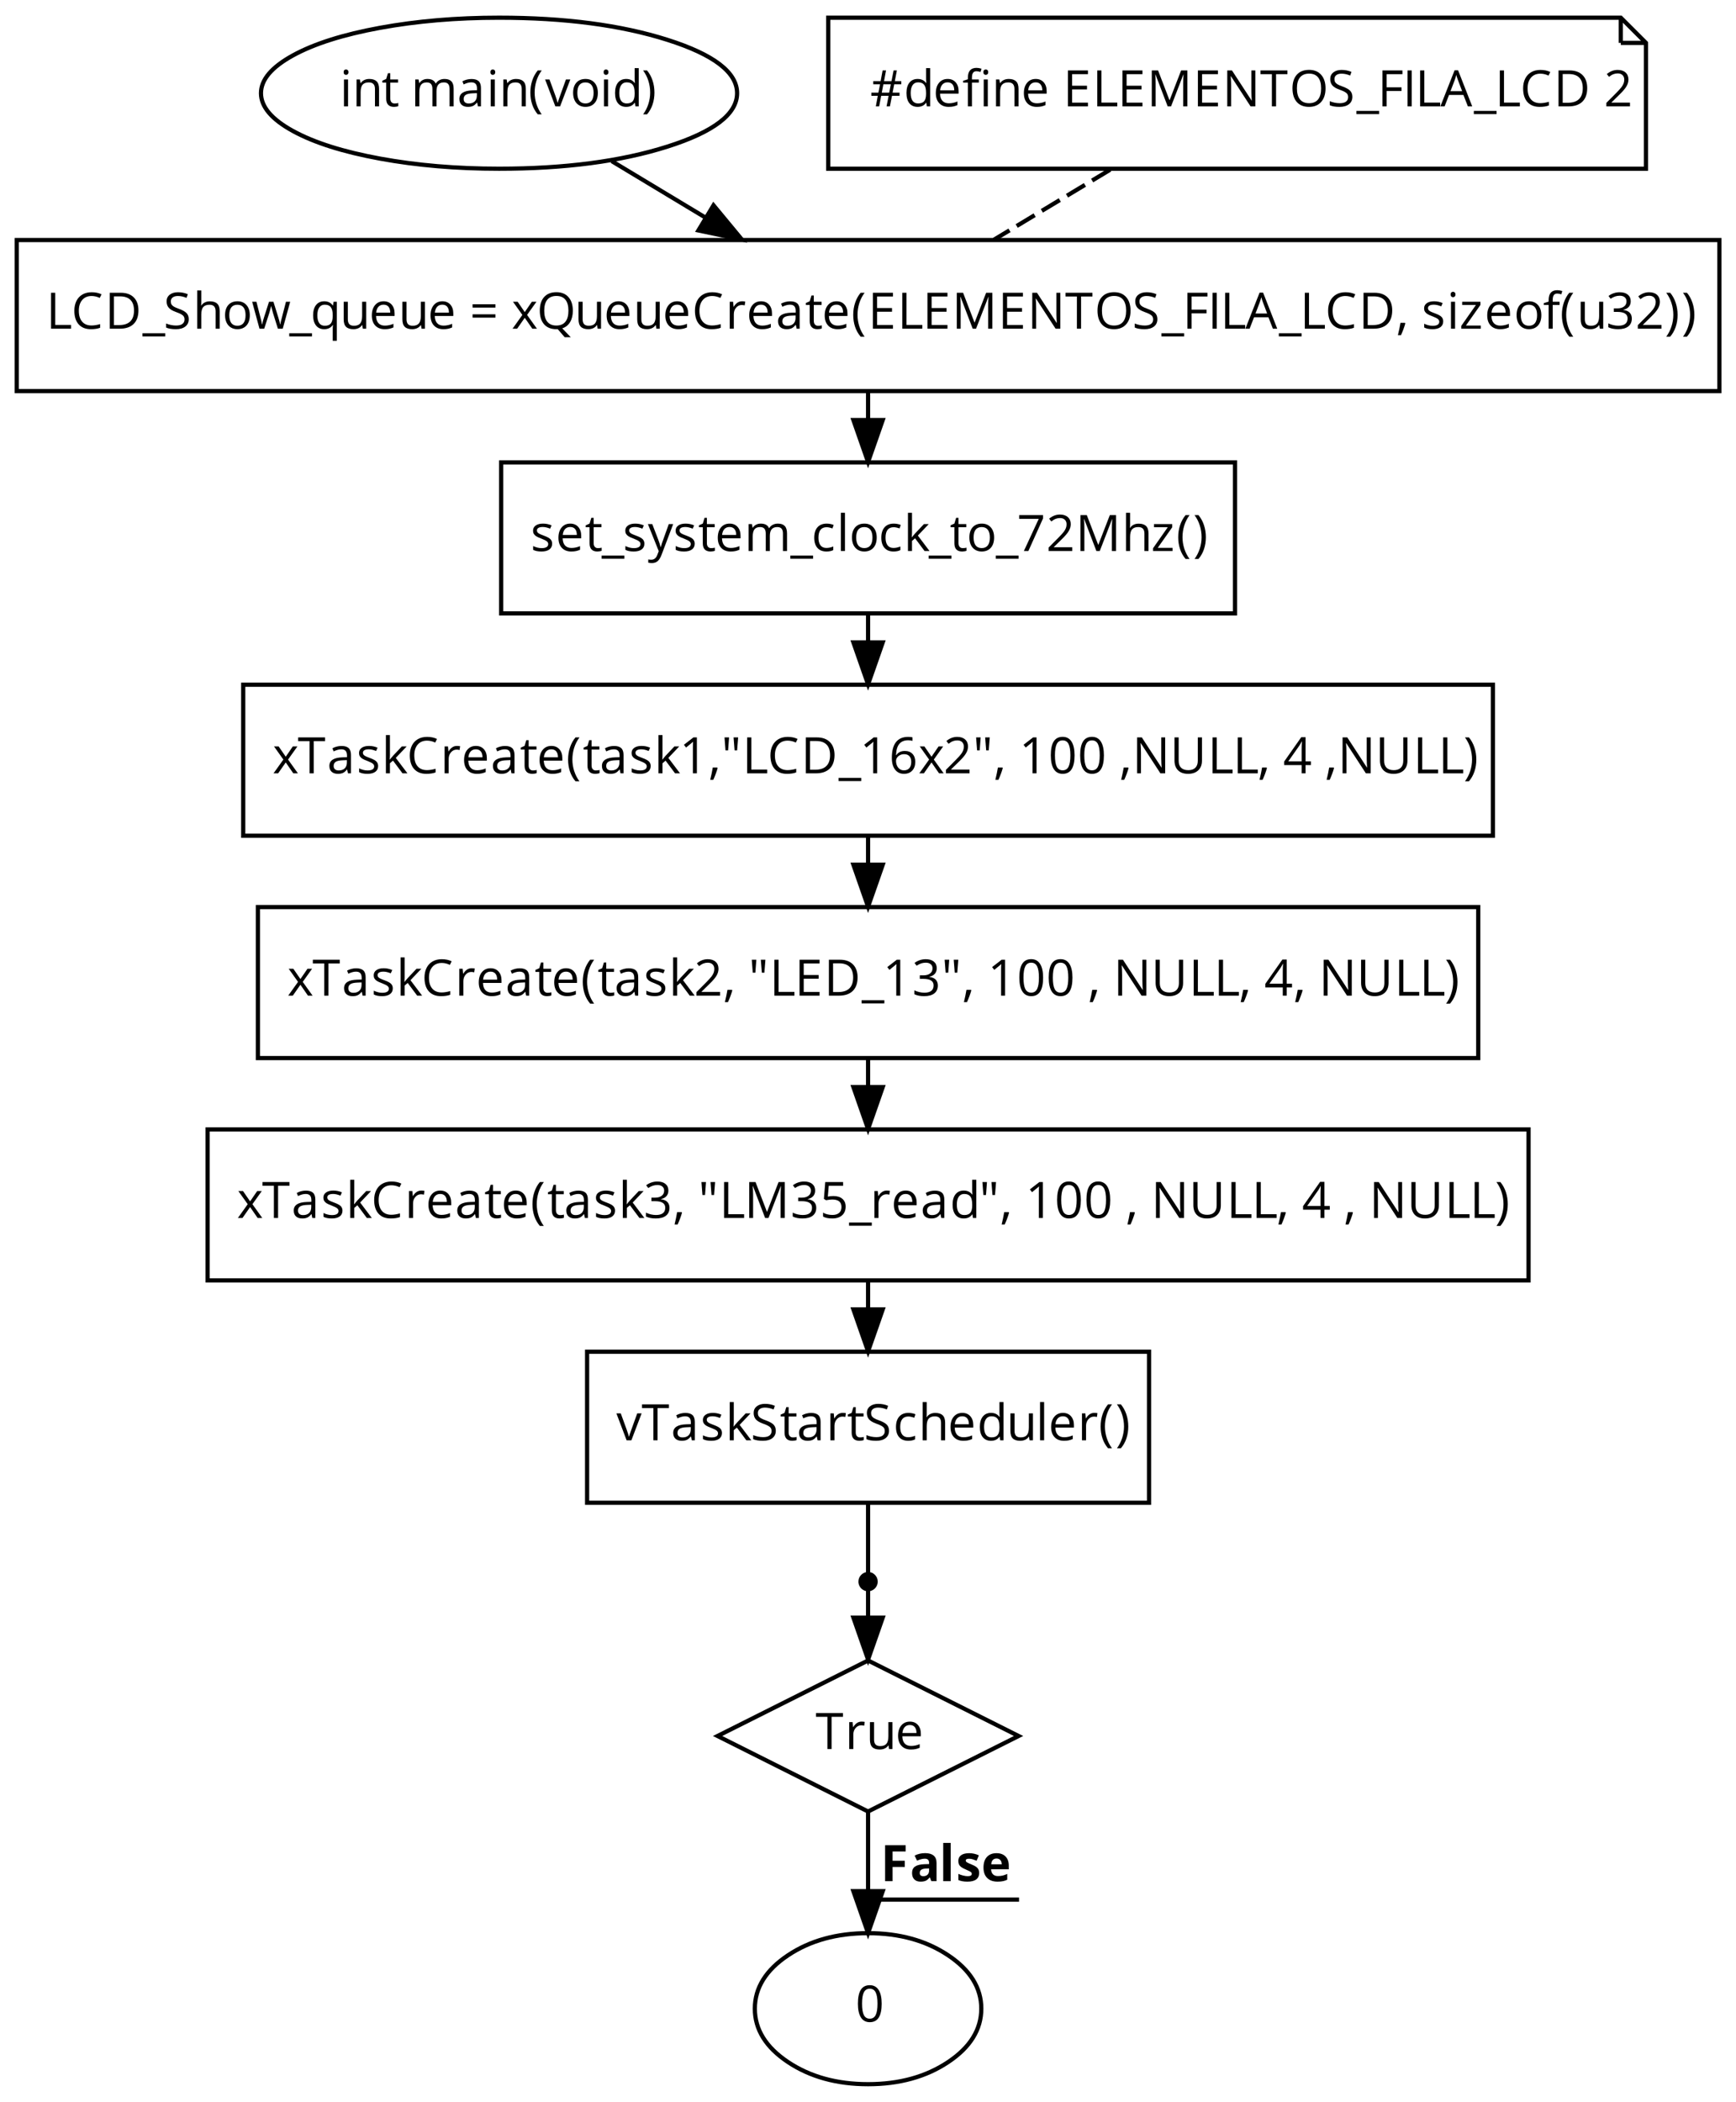 <?xml version="1.0" encoding="UTF-8"?>
<svg xmlns="http://www.w3.org/2000/svg" xmlns:xlink="http://www.w3.org/1999/xlink" width="1150pt" height="1392pt" viewBox="0 0 1150 1392" version="1.1">
<defs>
<g>
<symbol overflow="visible" id="glyph0-0">
<path style="stroke:none;" d="M 3.141 0 L 3.141 -23.797 L 16.828 -23.797 L 16.828 0 Z M 4.828 -1.688 L 15.141 -1.688 L 15.141 -22.094 L 4.828 -22.094 Z M 4.828 -1.688 "/>
</symbol>
<symbol overflow="visible" id="glyph0-1">
<path style="stroke:none;" d="M 2.641 -22.672 C 2.641 -23.285 2.789 -23.734 3.094 -24.016 C 3.395 -24.305 3.773 -24.453 4.234 -24.453 C 4.66 -24.453 5.031 -24.305 5.344 -24.016 C 5.664 -23.723 5.828 -23.273 5.828 -22.672 C 5.828 -22.055 5.664 -21.598 5.344 -21.297 C 5.031 -21.004 4.66 -20.859 4.234 -20.859 C 3.773 -20.859 3.395 -21.004 3.094 -21.297 C 2.789 -21.598 2.641 -22.055 2.641 -22.672 Z M 2.859 0 L 2.859 -17.828 L 5.562 -17.828 L 5.562 0 Z M 2.859 0 "/>
</symbol>
<symbol overflow="visible" id="glyph0-2">
<path style="stroke:none;" d="M 2.859 0 L 2.859 -17.828 L 5.062 -17.828 L 5.5 -15.391 L 5.625 -15.391 C 6.176 -16.273 6.953 -16.957 7.953 -17.438 C 8.953 -17.914 10.066 -18.156 11.297 -18.156 C 13.441 -18.156 15.055 -17.633 16.141 -16.594 C 17.223 -15.562 17.766 -13.91 17.766 -11.641 L 17.766 0 L 15.062 0 L 15.062 -11.531 C 15.062 -12.988 14.727 -14.07 14.062 -14.781 C 13.406 -15.5 12.375 -15.859 10.969 -15.859 C 9.102 -15.859 7.734 -15.352 6.859 -14.344 C 5.992 -13.344 5.562 -11.68 5.562 -9.359 L 5.562 0 Z M 2.859 0 "/>
</symbol>
<symbol overflow="visible" id="glyph0-3">
<path style="stroke:none;" d="M 0.5 -15.734 L 0.5 -17.031 L 3.062 -18.156 L 4.203 -21.969 L 5.766 -21.969 L 5.766 -17.828 L 10.938 -17.828 L 10.938 -15.734 L 5.766 -15.734 L 5.766 -5.234 C 5.766 -4.16 6.02 -3.336 6.531 -2.766 C 7.039 -2.191 7.738 -1.906 8.625 -1.906 C 9.102 -1.906 9.562 -1.938 10 -2 C 10.445 -2.07 10.801 -2.148 11.062 -2.234 L 11.062 -0.156 C 10.77 -0.02 10.336 0.094 9.766 0.188 C 9.203 0.281 8.691 0.328 8.234 0.328 C 4.785 0.328 3.062 -1.488 3.062 -5.125 L 3.062 -15.734 Z M 0.5 -15.734 "/>
</symbol>
<symbol overflow="visible" id="glyph0-4">
<path style="stroke:none;" d=""/>
</symbol>
<symbol overflow="visible" id="glyph0-5">
<path style="stroke:none;" d="M 2.859 0 L 2.859 -17.828 L 5.062 -17.828 L 5.5 -15.391 L 5.625 -15.391 C 6.133 -16.266 6.852 -16.941 7.781 -17.422 C 8.707 -17.91 9.75 -18.156 10.906 -18.156 C 13.688 -18.156 15.508 -17.148 16.375 -15.141 L 16.5 -15.141 C 17.031 -16.066 17.801 -16.801 18.812 -17.344 C 19.82 -17.883 20.973 -18.156 22.266 -18.156 C 24.273 -18.156 25.781 -17.633 26.781 -16.594 C 27.789 -15.562 28.297 -13.91 28.297 -11.641 L 28.297 0 L 25.594 0 L 25.594 -11.609 C 25.594 -13.023 25.289 -14.086 24.688 -14.797 C 24.082 -15.504 23.141 -15.859 21.859 -15.859 C 20.172 -15.859 18.926 -15.375 18.125 -14.406 C 17.32 -13.445 16.922 -11.961 16.922 -9.953 L 16.922 0 L 14.219 0 L 14.219 -11.609 C 14.219 -13.023 13.914 -14.086 13.312 -14.797 C 12.707 -15.504 11.758 -15.859 10.469 -15.859 C 8.77 -15.859 7.523 -15.352 6.734 -14.344 C 5.953 -13.332 5.562 -11.672 5.562 -9.359 L 5.562 0 Z M 2.859 0 "/>
</symbol>
<symbol overflow="visible" id="glyph0-6">
<path style="stroke:none;" d="M 1.531 -4.938 C 1.531 -8.531 4.41 -10.414 10.172 -10.594 L 13.203 -10.688 L 13.203 -11.797 C 13.203 -13.191 12.898 -14.223 12.297 -14.891 C 11.691 -15.566 10.727 -15.906 9.406 -15.906 C 7.914 -15.906 6.234 -15.445 4.359 -14.531 L 3.531 -16.594 C 4.406 -17.07 5.363 -17.445 6.406 -17.719 C 7.457 -17.988 8.508 -18.125 9.562 -18.125 C 11.695 -18.125 13.273 -17.648 14.297 -16.703 C 15.316 -15.766 15.828 -14.254 15.828 -12.172 L 15.828 0 L 13.828 0 L 13.297 -2.531 L 13.172 -2.531 C 12.273 -1.414 11.383 -0.66 10.5 -0.266 C 9.613 0.129 8.508 0.328 7.188 0.328 C 5.426 0.328 4.039 -0.125 3.031 -1.031 C 2.031 -1.945 1.531 -3.25 1.531 -4.938 Z M 4.359 -4.891 C 4.359 -3.922 4.656 -3.18 5.25 -2.672 C 5.844 -2.16 6.672 -1.906 7.734 -1.906 C 9.41 -1.906 10.727 -2.363 11.688 -3.281 C 12.645 -4.207 13.125 -5.5 13.125 -7.156 L 13.125 -8.766 L 10.438 -8.656 C 8.281 -8.582 6.727 -8.25 5.781 -7.656 C 4.832 -7.062 4.359 -6.141 4.359 -4.891 Z M 4.359 -4.891 "/>
</symbol>
<symbol overflow="visible" id="glyph0-7">
<path style="stroke:none;" d="M 1.328 -9.125 C 1.328 -12 1.75 -14.688 2.594 -17.188 C 3.438 -19.695 4.648 -21.898 6.234 -23.797 L 8.875 -23.797 C 7.312 -21.703 6.133 -19.398 5.344 -16.891 C 4.562 -14.379 4.172 -11.801 4.172 -9.156 C 4.172 -6.551 4.57 -4.004 5.375 -1.516 C 6.176 0.961 7.332 3.223 8.844 5.266 L 6.234 5.266 C 4.641 3.422 3.422 1.27 2.578 -1.188 C 1.742 -3.645 1.328 -6.289 1.328 -9.125 Z M 1.328 -9.125 "/>
</symbol>
<symbol overflow="visible" id="glyph0-8">
<path style="stroke:none;" d="M 0 -17.828 L 2.891 -17.828 L 6.734 -7.266 C 7.609 -4.785 8.117 -3.176 8.266 -2.438 L 8.391 -2.438 C 8.516 -3.008 8.895 -4.195 9.531 -6 C 10.164 -7.812 11.586 -11.754 13.797 -17.828 L 16.703 -17.828 L 9.922 0 L 6.766 0 Z M 0 -17.828 "/>
</symbol>
<symbol overflow="visible" id="glyph0-9">
<path style="stroke:none;" d="M 1.875 -8.938 C 1.875 -11.844 2.598 -14.102 4.047 -15.719 C 5.504 -17.344 7.523 -18.156 10.109 -18.156 C 12.598 -18.156 14.578 -17.328 16.047 -15.672 C 17.523 -14.016 18.266 -11.77 18.266 -8.938 C 18.266 -6.031 17.531 -3.758 16.062 -2.125 C 14.594 -0.488 12.566 0.328 9.984 0.328 C 8.391 0.328 6.973 -0.047 5.734 -0.797 C 4.504 -1.547 3.551 -2.617 2.875 -4.016 C 2.207 -5.422 1.875 -7.062 1.875 -8.938 Z M 4.672 -8.938 C 4.672 -6.656 5.125 -4.914 6.031 -3.719 C 6.945 -2.531 8.289 -1.938 10.062 -1.938 C 11.82 -1.938 13.16 -2.531 14.078 -3.719 C 14.992 -4.906 15.453 -6.645 15.453 -8.938 C 15.453 -11.195 14.992 -12.914 14.078 -14.094 C 13.16 -15.27 11.812 -15.859 10.031 -15.859 C 8.258 -15.859 6.922 -15.281 6.016 -14.125 C 5.117 -12.969 4.672 -11.238 4.672 -8.938 Z M 4.672 -8.938 "/>
</symbol>
<symbol overflow="visible" id="glyph0-10">
<path style="stroke:none;" d="M 1.875 -8.875 C 1.875 -11.812 2.523 -14.094 3.828 -15.719 C 5.129 -17.344 6.941 -18.156 9.266 -18.156 C 11.68 -18.156 13.535 -17.281 14.828 -15.531 L 15.031 -15.531 L 14.922 -16.812 L 14.859 -18.062 L 14.859 -25.328 L 17.562 -25.328 L 17.562 0 L 15.359 0 L 15 -2.391 L 14.859 -2.391 C 13.609 -0.578 11.742 0.328 9.266 0.328 C 6.93 0.328 5.113 -0.469 3.812 -2.062 C 2.52 -3.656 1.875 -5.926 1.875 -8.875 Z M 4.672 -8.844 C 4.672 -6.562 5.086 -4.836 5.922 -3.672 C 6.754 -2.516 7.977 -1.938 9.594 -1.938 C 11.445 -1.938 12.785 -2.438 13.609 -3.438 C 14.441 -4.445 14.859 -6.066 14.859 -8.297 L 14.859 -8.875 C 14.859 -11.395 14.438 -13.195 13.594 -14.281 C 12.75 -15.363 11.406 -15.906 9.562 -15.906 C 7.977 -15.906 6.766 -15.285 5.922 -14.047 C 5.086 -12.816 4.672 -11.082 4.672 -8.844 Z M 4.672 -8.844 "/>
</symbol>
<symbol overflow="visible" id="glyph0-11">
<path style="stroke:none;" d="M 1 -23.797 L 3.625 -23.797 C 5.219 -21.891 6.43 -19.68 7.266 -17.172 C 8.109 -14.66 8.531 -11.977 8.531 -9.125 C 8.531 -6.27 8.109 -3.613 7.266 -1.156 C 6.422 1.301 5.207 3.441 3.625 5.266 L 1.031 5.266 C 2.531 3.234 3.68 0.973 4.484 -1.516 C 5.297 -4.004 5.703 -6.551 5.703 -9.156 C 5.703 -11.801 5.305 -14.379 4.516 -16.891 C 3.734 -19.398 2.562 -21.703 1 -23.797 Z M 1 -23.797 "/>
</symbol>
<symbol overflow="visible" id="glyph0-12">
<path style="stroke:none;" d="M 3.266 0 L 3.266 -23.797 L 6.031 -23.797 L 6.031 -2.5 L 16.531 -2.5 L 16.531 0 Z M 3.266 0 "/>
</symbol>
<symbol overflow="visible" id="glyph0-13">
<path style="stroke:none;" d="M 2.031 -11.922 C 2.031 -14.379 2.488 -16.531 3.406 -18.375 C 4.32 -20.219 5.645 -21.641 7.375 -22.641 C 9.102 -23.641 11.141 -24.141 13.484 -24.141 C 15.984 -24.141 18.164 -23.68 20.031 -22.766 L 18.859 -20.391 C 17.055 -21.234 15.254 -21.656 13.453 -21.656 C 10.836 -21.656 8.773 -20.785 7.266 -19.047 C 5.754 -17.305 5 -14.922 5 -11.891 C 5 -8.773 5.727 -6.367 7.188 -4.672 C 8.645 -2.973 10.723 -2.125 13.422 -2.125 C 15.086 -2.125 16.984 -2.426 19.109 -3.031 L 19.109 -0.609 C 17.453 0.016 15.414 0.328 13 0.328 C 9.5 0.328 6.797 -0.734 4.891 -2.859 C 2.984 -4.984 2.031 -8.004 2.031 -11.922 Z M 2.031 -11.922 "/>
</symbol>
<symbol overflow="visible" id="glyph0-14">
<path style="stroke:none;" d="M 3.266 0 L 3.266 -23.797 L 10.562 -23.797 C 14.258 -23.797 17.133 -22.77 19.188 -20.719 C 21.238 -18.664 22.266 -15.801 22.266 -12.125 C 22.266 -8.195 21.195 -5.191 19.062 -3.109 C 16.926 -1.035 13.859 0 9.859 0 Z M 6.031 -2.391 L 9.406 -2.391 C 12.707 -2.391 15.188 -3.203 16.844 -4.828 C 18.5 -6.453 19.328 -8.852 19.328 -12.031 C 19.328 -15.133 18.547 -17.473 16.984 -19.047 C 15.43 -20.617 13.125 -21.406 10.062 -21.406 L 6.031 -21.406 Z M 6.031 -2.391 "/>
</symbol>
<symbol overflow="visible" id="glyph0-15">
<path style="stroke:none;" d="M -0.062 3 L 15 3 L 15 5.125 L -0.062 5.125 Z M -0.062 3 "/>
</symbol>
<symbol overflow="visible" id="glyph0-16">
<path style="stroke:none;" d="M 1.719 -0.766 L 1.719 -3.438 C 2.695 -3.02 3.758 -2.691 4.906 -2.453 C 6.062 -2.211 7.203 -2.094 8.328 -2.094 C 10.172 -2.094 11.555 -2.441 12.484 -3.141 C 13.422 -3.848 13.891 -4.82 13.891 -6.062 C 13.891 -6.895 13.723 -7.57 13.391 -8.094 C 13.066 -8.625 12.516 -9.109 11.734 -9.547 C 10.961 -9.992 9.785 -10.5 8.203 -11.062 C 5.984 -11.852 4.398 -12.789 3.453 -13.875 C 2.504 -14.969 2.031 -16.383 2.031 -18.125 C 2.031 -19.957 2.719 -21.414 4.094 -22.5 C 5.477 -23.594 7.301 -24.141 9.562 -24.141 C 11.926 -24.141 14.102 -23.703 16.094 -22.828 L 15.234 -20.422 C 13.266 -21.242 11.352 -21.656 9.5 -21.656 C 8.039 -21.656 6.895 -21.336 6.062 -20.703 C 5.238 -20.078 4.828 -19.207 4.828 -18.094 C 4.828 -17.27 4.977 -16.594 5.281 -16.062 C 5.594 -15.539 6.109 -15.062 6.828 -14.625 C 7.547 -14.188 8.648 -13.703 10.141 -13.172 C 12.629 -12.273 14.344 -11.316 15.281 -10.297 C 16.227 -9.273 16.703 -7.953 16.703 -6.328 C 16.703 -4.234 15.941 -2.598 14.422 -1.422 C 12.898 -0.254 10.836 0.328 8.234 0.328 C 5.41 0.328 3.238 -0.035 1.719 -0.766 Z M 1.719 -0.766 "/>
</symbol>
<symbol overflow="visible" id="glyph0-17">
<path style="stroke:none;" d="M 2.859 0 L 2.859 -25.328 L 5.562 -25.328 L 5.562 -17.656 C 5.562 -16.738 5.52 -15.973 5.438 -15.359 L 5.594 -15.359 C 6.125 -16.211 6.879 -16.883 7.859 -17.375 C 8.848 -17.875 9.973 -18.125 11.234 -18.125 C 13.41 -18.125 15.039 -17.602 16.125 -16.562 C 17.219 -15.531 17.766 -13.891 17.766 -11.641 L 17.766 0 L 15.062 0 L 15.062 -11.531 C 15.062 -12.988 14.727 -14.07 14.062 -14.781 C 13.406 -15.5 12.375 -15.859 10.969 -15.859 C 9.094 -15.859 7.723 -15.348 6.859 -14.328 C 5.992 -13.316 5.562 -11.648 5.562 -9.328 L 5.562 0 Z M 2.859 0 "/>
</symbol>
<symbol overflow="visible" id="glyph0-18">
<path style="stroke:none;" d="M 0.375 -17.828 L 3.203 -17.828 C 4.359 -13.348 5.234 -9.938 5.828 -7.594 C 6.43 -5.25 6.781 -3.672 6.875 -2.859 L 7 -2.859 C 7.113 -3.484 7.301 -4.285 7.562 -5.266 C 7.832 -6.242 8.066 -7.02 8.266 -7.594 L 11.531 -17.828 L 14.469 -17.828 L 17.656 -7.594 C 18.258 -5.727 18.672 -4.16 18.891 -2.891 L 19.031 -2.891 C 19.07 -3.285 19.188 -3.891 19.375 -4.703 C 19.562 -5.516 20.691 -9.891 22.766 -17.828 L 25.562 -17.828 L 20.641 0 L 17.422 0 L 14.156 -10.469 C 13.945 -11.102 13.562 -12.555 13 -14.828 L 12.875 -14.828 C 12.438 -12.93 12.055 -11.469 11.734 -10.438 L 8.359 0 L 5.234 0 Z M 0.375 -17.828 "/>
</symbol>
<symbol overflow="visible" id="glyph0-19">
<path style="stroke:none;" d="M 1.875 -8.875 C 1.875 -11.789 2.523 -14.066 3.828 -15.703 C 5.129 -17.336 6.941 -18.156 9.266 -18.156 C 11.703 -18.156 13.578 -17.234 14.891 -15.391 L 15.031 -15.391 L 15.422 -17.828 L 17.562 -17.828 L 17.562 8 L 14.859 8 L 14.859 0.375 C 14.859 -0.707 14.914 -1.629 15.031 -2.391 L 14.828 -2.391 C 13.578 -0.578 11.695 0.328 9.188 0.328 C 6.895 0.328 5.102 -0.477 3.812 -2.094 C 2.52 -3.719 1.875 -5.977 1.875 -8.875 Z M 4.672 -8.844 C 4.672 -6.594 5.082 -4.879 5.906 -3.703 C 6.738 -2.523 7.969 -1.938 9.594 -1.938 C 11.395 -1.938 12.707 -2.414 13.531 -3.375 C 14.363 -4.344 14.805 -5.973 14.859 -8.266 L 14.859 -8.875 C 14.859 -11.363 14.43 -13.156 13.578 -14.25 C 12.734 -15.352 11.395 -15.906 9.562 -15.906 C 7.977 -15.906 6.766 -15.285 5.922 -14.047 C 5.086 -12.816 4.672 -11.082 4.672 -8.844 Z M 4.672 -8.844 "/>
</symbol>
<symbol overflow="visible" id="glyph0-20">
<path style="stroke:none;" d="M 2.672 -6.172 L 2.672 -17.828 L 5.406 -17.828 L 5.406 -6.266 C 5.406 -4.805 5.734 -3.719 6.391 -3 C 7.055 -2.289 8.094 -1.938 9.5 -1.938 C 11.363 -1.938 12.727 -2.445 13.594 -3.469 C 14.457 -4.488 14.891 -6.156 14.891 -8.469 L 14.891 -17.828 L 17.594 -17.828 L 17.594 0 L 15.359 0 L 14.969 -2.391 L 14.828 -2.391 C 14.273 -1.516 13.504 -0.844 12.516 -0.375 C 11.535 0.094 10.414 0.328 9.156 0.328 C 6.988 0.328 5.363 -0.188 4.281 -1.219 C 3.207 -2.25 2.672 -3.898 2.672 -6.172 Z M 2.672 -6.172 "/>
</symbol>
<symbol overflow="visible" id="glyph0-21">
<path style="stroke:none;" d="M 1.875 -8.766 C 1.875 -11.641 2.582 -13.922 4 -15.609 C 5.414 -17.305 7.316 -18.156 9.703 -18.156 C 11.93 -18.156 13.695 -17.422 15 -15.953 C 16.301 -14.484 16.953 -12.547 16.953 -10.141 L 16.953 -8.422 L 4.672 -8.422 C 4.723 -6.328 5.25 -4.738 6.25 -3.656 C 7.258 -2.57 8.676 -2.031 10.5 -2.031 C 12.414 -2.031 14.312 -2.43 16.188 -3.234 L 16.188 -0.828 C 15.238 -0.422 14.336 -0.129 13.484 0.047 C 12.629 0.234 11.602 0.328 10.406 0.328 C 7.758 0.328 5.676 -0.473 4.156 -2.078 C 2.633 -3.68 1.875 -5.91 1.875 -8.766 Z M 4.734 -10.625 L 14.062 -10.625 C 14.062 -12.332 13.68 -13.641 12.922 -14.547 C 12.16 -15.453 11.078 -15.906 9.672 -15.906 C 8.234 -15.906 7.086 -15.438 6.234 -14.5 C 5.391 -13.562 4.891 -12.27 4.734 -10.625 Z M 4.734 -10.625 "/>
</symbol>
<symbol overflow="visible" id="glyph0-22">
<path style="stroke:none;" d="M 1.938 -7.312 L 1.938 -9.531 L 17.078 -9.531 L 17.078 -7.312 Z M 1.938 -13.969 L 1.938 -16.188 L 17.078 -16.188 L 17.078 -13.969 Z M 1.938 -13.969 "/>
</symbol>
<symbol overflow="visible" id="glyph0-23">
<path style="stroke:none;" d="M 0.641 0 L 7.156 -9.125 L 0.953 -17.828 L 4.031 -17.828 L 8.734 -11 L 13.422 -17.828 L 16.469 -17.828 L 10.266 -9.125 L 16.797 0 L 13.734 0 L 8.734 -7.219 L 3.688 0 Z M 0.641 0 "/>
</symbol>
<symbol overflow="visible" id="glyph0-24">
<path style="stroke:none;" d="M 2.031 -11.969 C 2.031 -15.832 2.984 -18.832 4.891 -20.969 C 6.805 -23.102 9.52 -24.172 13.031 -24.172 C 16.445 -24.172 19.113 -23.082 21.031 -20.906 C 22.957 -18.738 23.922 -15.742 23.922 -11.922 C 23.922 -8.879 23.305 -6.348 22.078 -4.328 C 20.859 -2.305 19.129 -0.941 16.891 -0.234 L 22.562 5.656 L 18.531 5.656 L 13.891 0.297 L 13 0.328 C 9.5 0.328 6.797 -0.742 4.891 -2.891 C 2.984 -5.035 2.031 -8.062 2.031 -11.969 Z M 4.969 -11.922 C 4.969 -8.703 5.648 -6.258 7.016 -4.594 C 8.391 -2.926 10.383 -2.094 13 -2.094 C 15.633 -2.094 17.625 -2.922 18.969 -4.578 C 20.32 -6.242 21 -8.691 21 -11.922 C 21 -15.129 20.328 -17.555 18.984 -19.203 C 17.641 -20.859 15.656 -21.688 13.031 -21.688 C 10.395 -21.688 8.391 -20.852 7.016 -19.188 C 5.648 -17.531 4.969 -15.109 4.969 -11.922 Z M 4.969 -11.922 "/>
</symbol>
<symbol overflow="visible" id="glyph0-25">
<path style="stroke:none;" d="M 2.859 0 L 2.859 -17.828 L 5.094 -17.828 L 5.406 -14.531 L 5.531 -14.531 C 6.195 -15.695 6.992 -16.594 7.922 -17.219 C 8.859 -17.844 9.883 -18.156 11 -18.156 C 11.789 -18.156 12.5 -18.094 13.125 -17.969 L 12.766 -15.453 C 12.023 -15.617 11.375 -15.703 10.812 -15.703 C 9.363 -15.703 8.125 -15.113 7.094 -13.938 C 6.07 -12.77 5.562 -11.312 5.562 -9.562 L 5.562 0 Z M 2.859 0 "/>
</symbol>
<symbol overflow="visible" id="glyph0-26">
<path style="stroke:none;" d="M 3.266 0 L 3.266 -23.797 L 16.531 -23.797 L 16.531 -21.328 L 6.031 -21.328 L 6.031 -13.672 L 15.906 -13.672 L 15.906 -11.234 L 6.031 -11.234 L 6.031 -2.469 L 16.531 -2.469 L 16.531 0 Z M 3.266 0 "/>
</symbol>
<symbol overflow="visible" id="glyph0-27">
<path style="stroke:none;" d="M 3.266 0 L 3.266 -23.797 L 7.438 -23.797 L 14.969 -4.172 L 15.109 -4.172 L 22.703 -23.797 L 26.828 -23.797 L 26.828 0 L 24.062 0 L 24.062 -15.328 C 24.062 -17.086 24.141 -19 24.297 -21.062 L 24.172 -21.062 L 16.031 0 L 13.797 0 L 5.734 -21.094 L 5.594 -21.094 C 5.75 -19.414 5.828 -17.43 5.828 -15.141 L 5.828 0 Z M 3.266 0 "/>
</symbol>
<symbol overflow="visible" id="glyph0-28">
<path style="stroke:none;" d="M 3.266 0 L 3.266 -23.797 L 6.391 -23.797 L 19.359 -3.906 L 19.5 -3.906 C 19.477 -4.207 19.426 -5.148 19.344 -6.734 C 19.289 -7.973 19.266 -8.938 19.266 -9.625 C 19.266 -9.812 19.266 -9.984 19.266 -10.141 L 19.266 -23.797 L 21.859 -23.797 L 21.859 0 L 18.703 0 L 5.703 -19.969 L 5.562 -19.969 C 5.738 -17.625 5.828 -15.473 5.828 -13.516 L 5.828 0 Z M 3.266 0 "/>
</symbol>
<symbol overflow="visible" id="glyph0-29">
<path style="stroke:none;" d="M 0.297 -21.328 L 0.297 -23.797 L 18.125 -23.797 L 18.125 -21.328 L 10.594 -21.328 L 10.594 0 L 7.828 0 L 7.828 -21.328 Z M 0.297 -21.328 "/>
</symbol>
<symbol overflow="visible" id="glyph0-30">
<path style="stroke:none;" d="M 2.031 -11.969 C 2.031 -15.832 2.984 -18.832 4.891 -20.969 C 6.805 -23.102 9.52 -24.172 13.031 -24.172 C 16.445 -24.172 19.113 -23.082 21.031 -20.906 C 22.957 -18.738 23.922 -15.742 23.922 -11.922 C 23.922 -8.117 22.957 -5.125 21.031 -2.938 C 19.102 -0.758 16.426 0.328 13 0.328 C 9.5 0.328 6.797 -0.742 4.891 -2.891 C 2.984 -5.035 2.031 -8.062 2.031 -11.969 Z M 4.969 -11.922 C 4.969 -8.703 5.648 -6.258 7.016 -4.594 C 8.391 -2.926 10.383 -2.094 13 -2.094 C 15.633 -2.094 17.625 -2.922 18.969 -4.578 C 20.32 -6.242 21 -8.691 21 -11.922 C 21 -15.129 20.328 -17.555 18.984 -19.203 C 17.641 -20.859 15.656 -21.688 13.031 -21.688 C 10.395 -21.688 8.391 -20.852 7.016 -19.188 C 5.648 -17.531 4.969 -15.109 4.969 -11.922 Z M 4.969 -11.922 "/>
</symbol>
<symbol overflow="visible" id="glyph0-31">
<path style="stroke:none;" d="M 3.266 0 L 3.266 -23.797 L 16.531 -23.797 L 16.531 -21.328 L 6.031 -21.328 L 6.031 -12.625 L 15.906 -12.625 L 15.906 -10.172 L 6.031 -10.172 L 6.031 0 Z M 3.266 0 "/>
</symbol>
<symbol overflow="visible" id="glyph0-32">
<path style="stroke:none;" d="M 3.266 0 L 3.266 -23.797 L 6.031 -23.797 L 6.031 0 Z M 3.266 0 "/>
</symbol>
<symbol overflow="visible" id="glyph0-33">
<path style="stroke:none;" d="M 0 0 L 9.406 -23.891 L 11.734 -23.891 L 21.094 0 L 18.219 0 L 15.266 -7.562 L 5.734 -7.562 L 2.797 0 Z M 6.703 -10.062 L 14.406 -10.062 L 11.641 -17.422 C 11.273 -18.359 10.906 -19.504 10.531 -20.859 C 10.289 -19.816 9.945 -18.672 9.5 -17.422 Z M 6.703 -10.062 "/>
</symbol>
<symbol overflow="visible" id="glyph0-34">
<path style="stroke:none;" d="M 1.031 4.297 C 1.32 3.172 1.641 1.773 1.984 0.109 C 2.336 -1.547 2.586 -2.875 2.734 -3.875 L 5.703 -3.875 L 5.938 -3.5 C 5.656 -2.414 5.25 -1.156 4.719 0.281 C 4.188 1.719 3.633 3.055 3.062 4.297 Z M 1.031 4.297 "/>
</symbol>
<symbol overflow="visible" id="glyph0-35">
<path style="stroke:none;" d="M 1.719 -13.453 C 1.719 -14.91 2.305 -16.055 3.484 -16.891 C 4.672 -17.734 6.297 -18.156 8.359 -18.156 C 10.285 -18.156 12.164 -17.766 14 -16.984 L 13.031 -14.797 C 11.238 -15.535 9.617 -15.906 8.172 -15.906 C 6.891 -15.906 5.922 -15.703 5.266 -15.297 C 4.617 -14.891 4.297 -14.336 4.297 -13.641 C 4.297 -13.16 4.414 -12.75 4.656 -12.406 C 4.906 -12.07 5.301 -11.754 5.844 -11.453 C 6.383 -11.148 7.426 -10.711 8.969 -10.141 C 11.082 -9.367 12.508 -8.594 13.25 -7.812 C 14 -7.031 14.375 -6.047 14.375 -4.859 C 14.375 -3.203 13.754 -1.922 12.516 -1.016 C 11.273 -0.117 9.539 0.328 7.312 0.328 C 4.945 0.328 3.102 -0.047 1.781 -0.797 L 1.781 -3.297 C 2.633 -2.867 3.551 -2.531 4.531 -2.281 C 5.508 -2.031 6.457 -1.906 7.375 -1.906 C 8.781 -1.906 9.863 -2.129 10.625 -2.578 C 11.383 -3.023 11.766 -3.711 11.766 -4.641 C 11.766 -5.328 11.461 -5.914 10.859 -6.406 C 10.254 -6.906 9.082 -7.492 7.344 -8.172 C 5.676 -8.785 4.492 -9.32 3.797 -9.781 C 3.098 -10.25 2.578 -10.773 2.234 -11.359 C 1.891 -11.941 1.719 -12.641 1.719 -13.453 Z M 1.719 -13.453 "/>
</symbol>
<symbol overflow="visible" id="glyph0-36">
<path style="stroke:none;" d="M 1.328 0 L 1.328 -1.844 L 11.062 -15.734 L 1.938 -15.734 L 1.938 -17.828 L 14.031 -17.828 L 14.031 -15.734 L 4.422 -2.094 L 14.266 -2.094 L 14.266 0 Z M 1.328 0 "/>
</symbol>
<symbol overflow="visible" id="glyph0-37">
<path style="stroke:none;" d="M 0.469 -15.734 L 0.469 -16.953 L 3.656 -17.938 L 3.656 -18.922 C 3.656 -23.305 5.57 -25.5 9.406 -25.5 C 10.352 -25.5 11.457 -25.312 12.719 -24.938 L 12.031 -22.766 C 10.988 -23.098 10.098 -23.266 9.359 -23.266 C 8.336 -23.266 7.582 -22.926 7.094 -22.25 C 6.602 -21.57 6.359 -20.484 6.359 -18.984 L 6.359 -17.828 L 10.906 -17.828 L 10.906 -15.734 L 6.359 -15.734 L 6.359 0 L 3.656 0 L 3.656 -15.734 Z M 0.469 -15.734 "/>
</symbol>
<symbol overflow="visible" id="glyph0-38">
<path style="stroke:none;" d="M 1.531 -0.953 L 1.531 -3.531 C 2.562 -3.02 3.66 -2.629 4.828 -2.359 C 5.992 -2.098 7.098 -1.969 8.141 -1.969 C 12.242 -1.969 14.297 -3.578 14.297 -6.797 C 14.297 -9.68 12.031 -11.125 7.5 -11.125 L 5.156 -11.125 L 5.156 -13.453 L 7.531 -13.453 C 9.383 -13.453 10.852 -13.863 11.938 -14.688 C 13.031 -15.508 13.578 -16.645 13.578 -18.094 C 13.578 -19.258 13.176 -20.172 12.375 -20.828 C 11.582 -21.492 10.5 -21.828 9.125 -21.828 C 8.082 -21.828 7.098 -21.68 6.172 -21.391 C 5.254 -21.109 4.207 -20.594 3.031 -19.844 L 1.656 -21.656 C 2.633 -22.426 3.758 -23.031 5.031 -23.469 C 6.312 -23.914 7.656 -24.141 9.062 -24.141 C 11.375 -24.141 13.172 -23.609 14.453 -22.547 C 15.734 -21.484 16.375 -20.031 16.375 -18.188 C 16.375 -16.676 15.945 -15.438 15.094 -14.469 C 14.238 -13.5 13.031 -12.852 11.469 -12.531 L 11.469 -12.406 C 13.383 -12.164 14.801 -11.555 15.719 -10.578 C 16.645 -9.598 17.109 -8.316 17.109 -6.734 C 17.109 -4.473 16.32 -2.727 14.75 -1.5 C 13.176 -0.281 10.941 0.328 8.047 0.328 C 6.785 0.328 5.629 0.227 4.578 0.031 C 3.535 -0.156 2.52 -0.484 1.531 -0.953 Z M 1.531 -0.953 "/>
</symbol>
<symbol overflow="visible" id="glyph0-39">
<path style="stroke:none;" d="M 1.625 0 L 1.625 -2.328 L 7.891 -8.625 C 9.797 -10.551 11.051 -11.926 11.656 -12.75 C 12.27 -13.582 12.727 -14.391 13.031 -15.172 C 13.332 -15.953 13.484 -16.789 13.484 -17.688 C 13.484 -18.957 13.098 -19.961 12.328 -20.703 C 11.566 -21.453 10.5 -21.828 9.125 -21.828 C 8.145 -21.828 7.211 -21.66 6.328 -21.328 C 5.441 -21.004 4.457 -20.414 3.375 -19.562 L 1.938 -21.406 C 4.125 -23.227 6.508 -24.141 9.094 -24.141 C 11.332 -24.141 13.082 -23.566 14.344 -22.422 C 15.613 -21.273 16.25 -19.734 16.25 -17.797 C 16.25 -16.297 15.828 -14.805 14.984 -13.328 C 14.141 -11.848 12.555 -9.984 10.234 -7.734 L 5.031 -2.641 L 5.031 -2.5 L 17.266 -2.5 L 17.266 0 Z M 1.625 0 "/>
</symbol>
<symbol overflow="visible" id="glyph0-40">
<path style="stroke:none;" d="M 0.031 -17.828 L 2.922 -17.828 L 6.828 -7.672 C 7.691 -5.348 8.223 -3.672 8.422 -2.641 L 8.562 -2.641 C 8.695 -3.191 8.988 -4.133 9.438 -5.469 C 9.895 -6.812 11.367 -10.93 13.859 -17.828 L 16.766 -17.828 L 9.094 2.469 C 8.332 4.477 7.445 5.898 6.438 6.734 C 5.426 7.578 4.18 8 2.703 8 C 1.879 8 1.066 7.91 0.266 7.734 L 0.266 5.562 C 0.859 5.695 1.523 5.766 2.266 5.766 C 4.117 5.766 5.441 4.723 6.234 2.641 L 7.219 0.094 Z M 0.031 -17.828 "/>
</symbol>
<symbol overflow="visible" id="glyph0-41">
<path style="stroke:none;" d="M 1.875 -8.797 C 1.875 -11.785 2.594 -14.094 4.031 -15.719 C 5.469 -17.344 7.516 -18.156 10.172 -18.156 C 11.023 -18.156 11.879 -18.062 12.734 -17.875 C 13.598 -17.695 14.273 -17.484 14.766 -17.234 L 13.938 -14.938 C 13.332 -15.176 12.676 -15.375 11.969 -15.531 C 11.27 -15.688 10.648 -15.766 10.109 -15.766 C 6.484 -15.766 4.672 -13.457 4.672 -8.844 C 4.672 -6.645 5.113 -4.957 6 -3.781 C 6.883 -2.613 8.191 -2.031 9.922 -2.031 C 11.41 -2.031 12.938 -2.352 14.5 -3 L 14.5 -0.609 C 13.301 0.016 11.797 0.328 9.984 0.328 C 7.41 0.328 5.414 -0.461 4 -2.047 C 2.582 -3.641 1.875 -5.891 1.875 -8.797 Z M 1.875 -8.797 "/>
</symbol>
<symbol overflow="visible" id="glyph0-42">
<path style="stroke:none;" d="M 2.859 0 L 2.859 -25.328 L 5.562 -25.328 L 5.562 0 Z M 2.859 0 "/>
</symbol>
<symbol overflow="visible" id="glyph0-43">
<path style="stroke:none;" d="M 2.859 0 L 2.859 -25.328 L 5.531 -25.328 L 5.531 -11.891 C 5.531 -11.297 5.488 -10.375 5.406 -9.125 L 5.531 -9.125 C 6 -9.789 6.711 -10.66 7.672 -11.734 L 13.422 -17.828 L 16.625 -17.828 L 9.406 -10.234 L 17.141 0 L 13.859 0 L 7.562 -8.422 L 5.531 -6.672 L 5.531 0 Z M 2.859 0 "/>
</symbol>
<symbol overflow="visible" id="glyph0-44">
<path style="stroke:none;" d="M 1.531 -21.297 L 1.531 -23.797 L 17.359 -23.797 L 17.359 -21.625 L 7.625 0 L 4.641 0 L 14.5 -21.297 Z M 1.531 -21.297 "/>
</symbol>
<symbol overflow="visible" id="glyph0-45">
<path style="stroke:none;" d="M 3.062 -18.922 L 9.359 -23.797 L 11.641 -23.797 L 11.641 0 L 9 0 L 9 -16.953 C 9 -18.367 9.039 -19.703 9.125 -20.953 C 8.895 -20.734 8.641 -20.5 8.359 -20.25 C 8.078 -20 6.785 -18.941 4.484 -17.078 Z M 3.062 -18.922 "/>
</symbol>
<symbol overflow="visible" id="glyph0-46">
<path style="stroke:none;" d="M 2.172 -23.797 L 5.188 -23.797 L 4.547 -15.203 L 2.828 -15.203 Z M 8.172 -23.797 L 11.203 -23.797 L 10.531 -15.203 L 8.844 -15.203 Z M 8.172 -23.797 "/>
</symbol>
<symbol overflow="visible" id="glyph0-47">
<path style="stroke:none;" d="M 1.906 -10.172 C 1.906 -14.848 2.812 -18.344 4.625 -20.656 C 6.445 -22.977 9.133 -24.141 12.688 -24.141 C 13.914 -24.141 14.883 -24.035 15.594 -23.828 L 15.594 -21.5 C 14.758 -21.77 13.801 -21.906 12.719 -21.906 C 10.176 -21.906 8.227 -21.109 6.875 -19.516 C 5.531 -17.93 4.797 -15.438 4.672 -12.031 L 4.859 -12.031 C 6.055 -13.895 7.945 -14.828 10.531 -14.828 C 12.664 -14.828 14.348 -14.18 15.578 -12.891 C 16.805 -11.598 17.422 -9.844 17.422 -7.625 C 17.422 -5.156 16.742 -3.211 15.391 -1.797 C 14.047 -0.379 12.223 0.328 9.922 0.328 C 7.461 0.328 5.508 -0.594 4.062 -2.438 C 2.625 -4.289 1.906 -6.867 1.906 -10.172 Z M 4.672 -8.234 C 4.672 -7.117 4.883 -6.078 5.312 -5.109 C 5.75 -4.141 6.363 -3.375 7.156 -2.812 C 7.957 -2.25 8.867 -1.969 9.891 -1.969 C 11.43 -1.969 12.629 -2.453 13.484 -3.422 C 14.336 -4.391 14.766 -5.789 14.766 -7.625 C 14.766 -9.195 14.367 -10.43 13.578 -11.328 C 12.785 -12.234 11.602 -12.688 10.031 -12.688 C 9.051 -12.688 8.156 -12.484 7.344 -12.078 C 6.531 -11.68 5.879 -11.129 5.391 -10.422 C 4.91 -9.723 4.672 -8.992 4.672 -8.234 Z M 4.672 -8.234 "/>
</symbol>
<symbol overflow="visible" id="glyph0-48">
<path style="stroke:none;" d="M 1.656 -11.922 C 1.656 -16.066 2.301 -19.145 3.594 -21.156 C 4.883 -23.164 6.852 -24.172 9.5 -24.172 C 12.082 -24.172 14.039 -23.125 15.375 -21.031 C 16.719 -18.938 17.391 -15.898 17.391 -11.922 C 17.391 -7.816 16.738 -4.75 15.438 -2.719 C 14.145 -0.688 12.164 0.328 9.5 0.328 C 6.938 0.328 4.988 -0.707 3.656 -2.781 C 2.32 -4.863 1.656 -7.91 1.656 -11.922 Z M 4.391 -11.922 C 4.391 -8.461 4.797 -5.941 5.609 -4.359 C 6.422 -2.785 7.719 -2 9.5 -2 C 11.301 -2 12.602 -2.797 13.406 -4.391 C 14.219 -5.992 14.625 -8.504 14.625 -11.922 C 14.625 -15.336 14.219 -17.844 13.406 -19.438 C 12.602 -21.031 11.301 -21.828 9.5 -21.828 C 7.719 -21.828 6.422 -21.039 5.609 -19.469 C 4.797 -17.906 4.391 -15.391 4.391 -11.922 Z M 4.391 -11.922 "/>
</symbol>
<symbol overflow="visible" id="glyph0-49">
<path style="stroke:none;" d="M 3.031 -8.469 L 3.031 -23.797 L 5.797 -23.797 L 5.797 -8.266 C 5.797 -6.273 6.336 -4.75 7.422 -3.688 C 8.504 -2.625 10.098 -2.094 12.203 -2.094 C 14.211 -2.094 15.758 -2.629 16.844 -3.703 C 17.926 -4.773 18.469 -6.305 18.469 -8.297 L 18.469 -23.797 L 21.234 -23.797 L 21.234 -8.391 C 21.234 -5.68 20.414 -3.551 18.781 -2 C 17.145 -0.445 14.895 0.328 12.031 0.328 C 9.164 0.328 6.945 -0.453 5.375 -2.016 C 3.812 -3.578 3.031 -5.727 3.031 -8.469 Z M 3.031 -8.469 "/>
</symbol>
<symbol overflow="visible" id="glyph0-50">
<path style="stroke:none;" d="M 0.703 -5.469 L 0.703 -7.828 L 12 -23.922 L 14.859 -23.922 L 14.859 -7.922 L 18.391 -7.922 L 18.391 -5.469 L 14.859 -5.469 L 14.859 0 L 12.266 0 L 12.266 -5.469 Z M 3.406 -7.922 L 12.266 -7.922 L 12.266 -15.828 C 12.266 -17.379 12.32 -19.133 12.438 -21.094 L 12.297 -21.094 C 11.773 -20.051 11.289 -19.188 10.844 -18.5 Z M 3.406 -7.922 "/>
</symbol>
<symbol overflow="visible" id="glyph0-51">
<path style="stroke:none;" d="M 2.172 -0.953 L 2.172 -3.562 C 2.922 -3.07 3.859 -2.688 4.984 -2.406 C 6.117 -2.133 7.234 -2 8.328 -2 C 10.242 -2 11.727 -2.445 12.781 -3.344 C 13.844 -4.25 14.375 -5.555 14.375 -7.266 C 14.375 -10.578 12.336 -12.234 8.266 -12.234 C 7.234 -12.234 5.859 -12.078 4.141 -11.766 L 2.734 -12.656 L 3.625 -23.797 L 15.453 -23.797 L 15.453 -21.297 L 5.938 -21.297 L 5.344 -14.156 C 6.582 -14.406 7.82 -14.531 9.062 -14.531 C 11.57 -14.531 13.547 -13.91 14.984 -12.672 C 16.422 -11.43 17.141 -9.727 17.141 -7.562 C 17.141 -5.102 16.352 -3.172 14.781 -1.766 C 13.219 -0.367 11.055 0.328 8.297 0.328 C 5.617 0.328 3.578 -0.098 2.172 -0.953 Z M 2.172 -0.953 "/>
</symbol>
<symbol overflow="visible" id="glyph0-52">
<path style="stroke:none;" d="M 0.828 -7 L 0.828 -9.094 L 5.5 -9.094 L 6.609 -14.625 L 2.094 -14.625 L 2.094 -16.703 L 6.969 -16.703 L 8.297 -23.797 L 10.562 -23.797 L 9.234 -16.703 L 14.188 -16.703 L 15.562 -23.797 L 17.734 -23.797 L 16.375 -16.703 L 20.672 -16.703 L 20.672 -14.625 L 15.969 -14.625 L 14.891 -9.094 L 19.5 -9.094 L 19.5 -7 L 14.5 -7 L 13.125 0 L 10.906 0 L 12.266 -7 L 7.344 -7 L 6 0 L 3.797 0 L 5.094 -7 Z M 7.734 -9.094 L 12.656 -9.094 L 13.734 -14.625 L 8.797 -14.625 Z M 7.734 -9.094 "/>
</symbol>
<symbol overflow="visible" id="glyph0-53">
<path style="stroke:none;" d="M 0.469 -15.734 L 0.469 -16.953 L 3.656 -17.938 L 3.656 -18.922 C 3.656 -23.305 5.57 -25.5 9.406 -25.5 C 10.352 -25.5 11.457 -25.312 12.719 -24.938 L 12.031 -22.766 C 10.988 -23.098 10.098 -23.266 9.359 -23.266 C 8.336 -23.266 7.582 -22.926 7.094 -22.25 C 6.602 -21.57 6.359 -20.484 6.359 -18.984 L 6.359 -17.828 L 10.906 -17.828 L 10.906 -15.734 L 6.359 -15.734 L 6.359 0 L 3.656 0 L 3.656 -15.734 Z M 13.938 -22.672 C 13.938 -23.285 14.086 -23.734 14.391 -24.016 C 14.691 -24.305 15.07 -24.453 15.531 -24.453 C 15.957 -24.453 16.328 -24.305 16.641 -24.016 C 16.961 -23.723 17.125 -23.273 17.125 -22.672 C 17.125 -22.055 16.961 -21.598 16.641 -21.297 C 16.328 -21.004 15.957 -20.859 15.531 -20.859 C 15.07 -20.859 14.691 -21.004 14.391 -21.297 C 14.086 -21.598 13.938 -22.055 13.938 -22.672 Z M 14.156 0 L 14.156 -17.828 L 16.859 -17.828 L 16.859 0 Z M 14.156 0 "/>
</symbol>
<symbol overflow="visible" id="glyph1-0">
<path style="stroke:none;" d="M 3.141 0 L 3.141 -23.797 L 16.828 -23.797 L 16.828 0 Z M 4.828 -1.688 L 15.141 -1.688 L 15.141 -22.094 L 4.828 -22.094 Z M 4.828 -1.688 "/>
</symbol>
<symbol overflow="visible" id="glyph1-1">
<path style="stroke:none;" d=""/>
</symbol>
<symbol overflow="visible" id="glyph1-2">
<path style="stroke:none;" d="M 3 0 L 3 -23.797 L 16.625 -23.797 L 16.625 -19.656 L 7.953 -19.656 L 7.953 -13.516 L 16.031 -13.516 L 16.031 -9.406 L 7.953 -9.406 L 7.953 0 Z M 3 0 "/>
</symbol>
<symbol overflow="visible" id="glyph1-3">
<path style="stroke:none;" d="M 1.406 -5.438 C 1.406 -7.363 2.078 -8.785 3.422 -9.703 C 4.773 -10.617 6.812 -11.129 9.531 -11.234 L 12.688 -11.328 L 12.688 -12.125 C 12.688 -13.969 11.742 -14.891 9.859 -14.891 C 8.41 -14.891 6.703 -14.453 4.734 -13.578 L 3.094 -16.922 C 5.188 -18.016 7.508 -18.562 10.062 -18.562 C 12.5 -18.562 14.367 -18.031 15.672 -16.969 C 16.973 -15.906 17.625 -14.289 17.625 -12.125 L 17.625 0 L 14.156 0 L 13.203 -2.469 L 13.062 -2.469 C 12.227 -1.414 11.367 -0.688 10.484 -0.281 C 9.598 0.125 8.445 0.328 7.031 0.328 C 5.281 0.328 3.906 -0.172 2.906 -1.172 C 1.906 -2.172 1.406 -3.594 1.406 -5.438 Z M 6.5 -5.406 C 6.5 -4 7.301 -3.297 8.906 -3.297 C 10.051 -3.297 10.969 -3.625 11.656 -4.281 C 12.344 -4.945 12.688 -5.832 12.688 -6.938 L 12.688 -8.422 L 10.766 -8.359 C 9.328 -8.316 8.254 -8.055 7.547 -7.578 C 6.848 -7.109 6.5 -6.383 6.5 -5.406 Z M 6.5 -5.406 "/>
</symbol>
<symbol overflow="visible" id="glyph1-4">
<path style="stroke:none;" d="M 2.609 0 L 2.609 -25.328 L 7.562 -25.328 L 7.562 0 Z M 2.609 0 "/>
</symbol>
<symbol overflow="visible" id="glyph1-5">
<path style="stroke:none;" d="M 1.5 -13.453 C 1.5 -15.078 2.125 -16.328 3.375 -17.203 C 4.625 -18.086 6.398 -18.531 8.703 -18.531 C 10.898 -18.531 13.035 -18.055 15.109 -17.109 L 13.609 -13.516 C 12.691 -13.91 11.836 -14.234 11.047 -14.484 C 10.254 -14.734 9.445 -14.859 8.625 -14.859 C 7.156 -14.859 6.422 -14.461 6.422 -13.672 C 6.422 -13.223 6.656 -12.836 7.125 -12.516 C 7.602 -12.191 8.641 -11.707 10.234 -11.062 C 11.66 -10.488 12.703 -9.953 13.359 -9.453 C 14.023 -8.953 14.516 -8.375 14.828 -7.719 C 15.141 -7.07 15.297 -6.301 15.297 -5.406 C 15.297 -3.539 14.645 -2.117 13.344 -1.141 C 12.051 -0.16 10.113 0.328 7.531 0.328 C 6.207 0.328 5.078 0.234 4.141 0.047 C 3.211 -0.129 2.344 -0.391 1.531 -0.734 L 1.531 -4.828 C 2.445 -4.398 3.484 -4.035 4.641 -3.734 C 5.797 -3.441 6.816 -3.297 7.703 -3.297 C 9.504 -3.297 10.406 -3.816 10.406 -4.859 C 10.406 -5.254 10.285 -5.57 10.047 -5.812 C 9.805 -6.062 9.391 -6.336 8.797 -6.641 C 8.211 -6.953 7.43 -7.316 6.453 -7.734 C 5.055 -8.316 4.031 -8.859 3.375 -9.359 C 2.719 -9.859 2.238 -10.43 1.938 -11.078 C 1.645 -11.723 1.5 -12.516 1.5 -13.453 Z M 1.5 -13.453 "/>
</symbol>
<symbol overflow="visible" id="glyph1-6">
<path style="stroke:none;" d="M 1.5 -8.969 C 1.5 -12.02 2.258 -14.375 3.781 -16.031 C 5.301 -17.695 7.41 -18.531 10.109 -18.531 C 12.68 -18.531 14.68 -17.797 16.109 -16.328 C 17.547 -14.867 18.266 -12.848 18.266 -10.266 L 18.266 -7.859 L 6.531 -7.859 C 6.582 -6.453 7 -5.352 7.781 -4.562 C 8.562 -3.77 9.656 -3.375 11.062 -3.375 C 12.156 -3.375 13.191 -3.484 14.172 -3.703 C 15.148 -3.93 16.172 -4.297 17.234 -4.797 L 17.234 -0.953 C 16.367 -0.523 15.441 -0.207 14.453 0 C 13.461 0.219 12.258 0.328 10.844 0.328 C 7.906 0.328 5.613 -0.477 3.969 -2.094 C 2.32 -3.719 1.5 -6.008 1.5 -8.969 Z M 6.641 -11.156 L 13.609 -11.156 C 13.586 -12.383 13.266 -13.332 12.641 -14 C 12.023 -14.664 11.191 -15 10.141 -15 C 9.086 -15 8.258 -14.664 7.656 -14 C 7.062 -13.332 6.723 -12.383 6.641 -11.156 Z M 6.641 -11.156 "/>
</symbol>
</g>
</defs>
<g id="surface1">
<path style="fill:none;stroke-width:1;stroke-linecap:butt;stroke-linejoin:miter;stroke:rgb(0%,0%,0%);stroke-opacity:1;stroke-miterlimit:4;" d="M 171.769 -474.6 C 171.769 -469.629 166.227 -465.387 155.141 -461.873 C 144.057 -458.357 130.677 -456.6 115 -456.6 C 104.859 -456.6 95.398 -457.403 86.616 -459.012 C 77.834 -460.62 70.908 -462.816 65.837 -465.6 C 60.766 -468.385 58.232 -471.384 58.232 -474.6 C 58.232 -477.815 60.766 -480.815 65.837 -483.6 C 70.908 -486.385 77.834 -488.581 86.616 -490.189 C 95.398 -491.796 104.859 -492.6 115 -492.6 C 130.677 -492.6 144.057 -490.843 155.141 -487.328 C 166.227 -483.813 171.769 -479.57 171.769 -474.6 Z M 171.769 -474.6 " transform="matrix(2.778,0,0,2.778,11.111,1380.167)"/>
<g style="fill:rgb(0%,0%,0%);fill-opacity:1;">
  <use xlink:href="#glyph0-1" x="225" y="70.443"/>
  <use xlink:href="#glyph0-2" x="233.333" y="70.443"/>
  <use xlink:href="#glyph0-3" x="252.778" y="70.443"/>
  <use xlink:href="#glyph0-4" x="263.889" y="70.443"/>
  <use xlink:href="#glyph0-5" x="272.222" y="70.443"/>
  <use xlink:href="#glyph0-6" x="302.778" y="70.443"/>
  <use xlink:href="#glyph0-1" x="322.222" y="70.443"/>
  <use xlink:href="#glyph0-2" x="330.556" y="70.443"/>
  <use xlink:href="#glyph0-7" x="350" y="70.443"/>
  <use xlink:href="#glyph0-8" x="361.111" y="70.443"/>
  <use xlink:href="#glyph0-9" x="377.778" y="70.443"/>
  <use xlink:href="#glyph0-1" x="397.222" y="70.443"/>
  <use xlink:href="#glyph0-10" x="405.556" y="70.443"/>
  <use xlink:href="#glyph0-11" x="425" y="70.443"/>
</g>
<path style="fill:none;stroke-width:1;stroke-linecap:butt;stroke-linejoin:miter;stroke:rgb(0%,0%,0%);stroke-opacity:1;stroke-miterlimit:4;" d="M 406.001 -439.6 L -0.001 -439.6 L -0.001 -403.6 L 406.001 -403.6 Z M 406.001 -439.6 " transform="matrix(2.778,0,0,2.778,11.111,1380.167)"/>
<g style="fill:rgb(0%,0%,0%);fill-opacity:1;">
  <use xlink:href="#glyph0-12" x="30.555" y="217.666"/>
  <use xlink:href="#glyph0-13" x="47.221" y="217.666"/>
  <use xlink:href="#glyph0-14" x="69.444" y="217.666"/>
  <use xlink:href="#glyph0-15" x="94.444" y="217.666"/>
  <use xlink:href="#glyph0-16" x="108.332" y="217.666"/>
  <use xlink:href="#glyph0-17" x="127.777" y="217.666"/>
  <use xlink:href="#glyph0-9" x="147.221" y="217.666"/>
  <use xlink:href="#glyph0-18" x="166.666" y="217.666"/>
  <use xlink:href="#glyph0-15" x="191.666" y="217.666"/>
  <use xlink:href="#glyph0-19" x="205.555" y="217.666"/>
  <use xlink:href="#glyph0-20" x="224.999" y="217.666"/>
  <use xlink:href="#glyph0-21" x="244.444" y="217.666"/>
  <use xlink:href="#glyph0-20" x="263.888" y="217.666"/>
  <use xlink:href="#glyph0-21" x="283.332" y="217.666"/>
  <use xlink:href="#glyph0-4" x="302.777" y="217.666"/>
  <use xlink:href="#glyph0-22" x="311.11" y="217.666"/>
  <use xlink:href="#glyph0-4" x="330.555" y="217.666"/>
  <use xlink:href="#glyph0-23" x="338.888" y="217.666"/>
  <use xlink:href="#glyph0-24" x="355.555" y="217.666"/>
  <use xlink:href="#glyph0-20" x="380.555" y="217.666"/>
  <use xlink:href="#glyph0-21" x="399.999" y="217.666"/>
  <use xlink:href="#glyph0-20" x="419.444" y="217.666"/>
  <use xlink:href="#glyph0-21" x="438.888" y="217.666"/>
  <use xlink:href="#glyph0-13" x="458.332" y="217.666"/>
  <use xlink:href="#glyph0-25" x="480.555" y="217.666"/>
  <use xlink:href="#glyph0-21" x="494.444" y="217.666"/>
  <use xlink:href="#glyph0-6" x="513.888" y="217.666"/>
  <use xlink:href="#glyph0-3" x="533.332" y="217.666"/>
  <use xlink:href="#glyph0-21" x="544.444" y="217.666"/>
  <use xlink:href="#glyph0-7" x="563.888" y="217.666"/>
  <use xlink:href="#glyph0-26" x="574.999" y="217.666"/>
  <use xlink:href="#glyph0-12" x="594.444" y="217.666"/>
  <use xlink:href="#glyph0-26" x="611.11" y="217.666"/>
  <use xlink:href="#glyph0-27" x="630.555" y="217.666"/>
  <use xlink:href="#glyph0-26" x="661.11" y="217.666"/>
  <use xlink:href="#glyph0-28" x="680.555" y="217.666"/>
  <use xlink:href="#glyph0-29" x="705.555" y="217.666"/>
  <use xlink:href="#glyph0-30" x="724.999" y="217.666"/>
  <use xlink:href="#glyph0-16" x="749.999" y="217.666"/>
  <use xlink:href="#glyph0-15" x="769.444" y="217.666"/>
  <use xlink:href="#glyph0-31" x="783.332" y="217.666"/>
  <use xlink:href="#glyph0-32" x="799.999" y="217.666"/>
  <use xlink:href="#glyph0-12" x="808.332" y="217.666"/>
  <use xlink:href="#glyph0-33" x="824.999" y="217.666"/>
  <use xlink:href="#glyph0-15" x="847.221" y="217.666"/>
  <use xlink:href="#glyph0-12" x="861.11" y="217.666"/>
  <use xlink:href="#glyph0-13" x="877.777" y="217.666"/>
  <use xlink:href="#glyph0-14" x="899.999" y="217.666"/>
  <use xlink:href="#glyph0-34" x="924.999" y="217.666"/>
  <use xlink:href="#glyph0-4" x="933.332" y="217.666"/>
  <use xlink:href="#glyph0-35" x="941.666" y="217.666"/>
  <use xlink:href="#glyph0-1" x="958.332" y="217.666"/>
  <use xlink:href="#glyph0-36" x="966.666" y="217.666"/>
  <use xlink:href="#glyph0-21" x="983.332" y="217.666"/>
  <use xlink:href="#glyph0-9" x="1002.777" y="217.666"/>
  <use xlink:href="#glyph0-37" x="1022.221" y="217.666"/>
  <use xlink:href="#glyph0-7" x="1033.332" y="217.666"/>
  <use xlink:href="#glyph0-20" x="1044.444" y="217.666"/>
  <use xlink:href="#glyph0-38" x="1063.888" y="217.666"/>
  <use xlink:href="#glyph0-39" x="1083.332" y="217.666"/>
  <use xlink:href="#glyph0-11" x="1102.777" y="217.666"/>
  <use xlink:href="#glyph0-11" x="1113.888" y="217.666"/>
</g>
<path style="fill:none;stroke-width:1;stroke-linecap:butt;stroke-linejoin:miter;stroke:rgb(0%,0%,0%);stroke-opacity:1;stroke-miterlimit:4;" d="M 141.882 -458.41 C 148.93 -454.166 156.671 -449.503 164.207 -444.964 " transform="matrix(2.778,0,0,2.778,11.111,1380.167)"/>
<path style="fill-rule:nonzero;fill:rgb(0%,0%,0%);fill-opacity:1;stroke-width:1;stroke-linecap:butt;stroke-linejoin:miter;stroke:rgb(0%,0%,0%);stroke-opacity:1;stroke-miterlimit:4;" d="M 166.144 -447.885 L 172.903 -439.725 L 162.532 -441.887 Z M 166.144 -447.885 " transform="matrix(2.778,0,0,2.778,11.111,1380.167)"/>
<path style="fill:none;stroke-width:1;stroke-linecap:butt;stroke-linejoin:miter;stroke:rgb(0%,0%,0%);stroke-opacity:1;stroke-miterlimit:4;" d="M 290.5 -386.6 L 115.5 -386.6 L 115.5 -350.6 L 290.5 -350.6 Z M 290.5 -386.6 " transform="matrix(2.778,0,0,2.778,11.111,1380.167)"/>
<g style="fill:rgb(0%,0%,0%);fill-opacity:1;">
  <use xlink:href="#glyph0-35" x="351.391" y="364.888"/>
  <use xlink:href="#glyph0-21" x="368.057" y="364.888"/>
  <use xlink:href="#glyph0-3" x="387.502" y="364.888"/>
  <use xlink:href="#glyph0-15" x="398.613" y="364.888"/>
  <use xlink:href="#glyph0-35" x="412.502" y="364.888"/>
  <use xlink:href="#glyph0-40" x="429.168" y="364.888"/>
  <use xlink:href="#glyph0-35" x="445.835" y="364.888"/>
  <use xlink:href="#glyph0-3" x="462.502" y="364.888"/>
  <use xlink:href="#glyph0-21" x="473.613" y="364.888"/>
  <use xlink:href="#glyph0-5" x="493.057" y="364.888"/>
  <use xlink:href="#glyph0-15" x="523.613" y="364.888"/>
  <use xlink:href="#glyph0-41" x="537.502" y="364.888"/>
  <use xlink:href="#glyph0-42" x="554.168" y="364.888"/>
  <use xlink:href="#glyph0-9" x="562.502" y="364.888"/>
  <use xlink:href="#glyph0-41" x="581.946" y="364.888"/>
  <use xlink:href="#glyph0-43" x="598.613" y="364.888"/>
  <use xlink:href="#glyph0-15" x="615.28" y="364.888"/>
  <use xlink:href="#glyph0-3" x="629.168" y="364.888"/>
  <use xlink:href="#glyph0-9" x="640.28" y="364.888"/>
  <use xlink:href="#glyph0-15" x="659.724" y="364.888"/>
  <use xlink:href="#glyph0-44" x="673.613" y="364.888"/>
  <use xlink:href="#glyph0-39" x="693.057" y="364.888"/>
  <use xlink:href="#glyph0-27" x="712.502" y="364.888"/>
  <use xlink:href="#glyph0-17" x="743.057" y="364.888"/>
  <use xlink:href="#glyph0-36" x="762.502" y="364.888"/>
  <use xlink:href="#glyph0-7" x="779.168" y="364.888"/>
  <use xlink:href="#glyph0-11" x="790.28" y="364.888"/>
</g>
<path style="fill:none;stroke-width:1;stroke-linecap:butt;stroke-linejoin:miter;stroke:rgb(0%,0%,0%);stroke-opacity:1;stroke-miterlimit:4;" d="M 203 -403.36 C 203 -401.255 203 -399.072 203 -396.873 " transform="matrix(2.778,0,0,2.778,11.111,1380.167)"/>
<path style="fill-rule:nonzero;fill:rgb(0%,0%,0%);fill-opacity:1;stroke-width:1;stroke-linecap:butt;stroke-linejoin:miter;stroke:rgb(0%,0%,0%);stroke-opacity:1;stroke-miterlimit:4;" d="M 206.5 -396.694 L 203 -386.694 L 199.5 -396.694 Z M 206.5 -396.694 " transform="matrix(2.778,0,0,2.778,11.111,1380.167)"/>
<path style="fill:none;stroke-width:1;stroke-linecap:butt;stroke-linejoin:miter;stroke:rgb(0%,0%,0%);stroke-opacity:1;stroke-miterlimit:4;" d="M 352.001 -333.6 L 53.999 -333.6 L 53.999 -297.6 L 352.001 -297.6 Z M 352.001 -333.6 " transform="matrix(2.778,0,0,2.778,11.111,1380.167)"/>
<g style="fill:rgb(0%,0%,0%);fill-opacity:1;">
  <use xlink:href="#glyph0-23" x="180.555" y="512.111"/>
  <use xlink:href="#glyph0-29" x="197.221" y="512.111"/>
  <use xlink:href="#glyph0-6" x="216.666" y="512.111"/>
  <use xlink:href="#glyph0-35" x="236.11" y="512.111"/>
  <use xlink:href="#glyph0-43" x="252.777" y="512.111"/>
  <use xlink:href="#glyph0-13" x="269.444" y="512.111"/>
  <use xlink:href="#glyph0-25" x="291.666" y="512.111"/>
  <use xlink:href="#glyph0-21" x="305.555" y="512.111"/>
  <use xlink:href="#glyph0-6" x="324.999" y="512.111"/>
  <use xlink:href="#glyph0-3" x="344.444" y="512.111"/>
  <use xlink:href="#glyph0-21" x="355.555" y="512.111"/>
  <use xlink:href="#glyph0-7" x="374.999" y="512.111"/>
  <use xlink:href="#glyph0-3" x="386.11" y="512.111"/>
  <use xlink:href="#glyph0-6" x="397.221" y="512.111"/>
  <use xlink:href="#glyph0-35" x="416.666" y="512.111"/>
  <use xlink:href="#glyph0-43" x="433.332" y="512.111"/>
  <use xlink:href="#glyph0-45" x="449.999" y="512.111"/>
  <use xlink:href="#glyph0-34" x="469.444" y="512.111"/>
  <use xlink:href="#glyph0-46" x="477.777" y="512.111"/>
  <use xlink:href="#glyph0-12" x="491.666" y="512.111"/>
  <use xlink:href="#glyph0-13" x="508.332" y="512.111"/>
  <use xlink:href="#glyph0-14" x="530.555" y="512.111"/>
  <use xlink:href="#glyph0-15" x="555.555" y="512.111"/>
  <use xlink:href="#glyph0-45" x="569.444" y="512.111"/>
  <use xlink:href="#glyph0-47" x="588.888" y="512.111"/>
  <use xlink:href="#glyph0-23" x="608.332" y="512.111"/>
  <use xlink:href="#glyph0-39" x="624.999" y="512.111"/>
  <use xlink:href="#glyph0-46" x="644.444" y="512.111"/>
  <use xlink:href="#glyph0-34" x="658.332" y="512.111"/>
  <use xlink:href="#glyph0-4" x="666.666" y="512.111"/>
  <use xlink:href="#glyph0-45" x="674.999" y="512.111"/>
  <use xlink:href="#glyph0-48" x="694.444" y="512.111"/>
  <use xlink:href="#glyph0-48" x="713.888" y="512.111"/>
  <use xlink:href="#glyph0-4" x="733.332" y="512.111"/>
  <use xlink:href="#glyph0-34" x="741.666" y="512.111"/>
  <use xlink:href="#glyph0-28" x="749.999" y="512.111"/>
  <use xlink:href="#glyph0-49" x="774.999" y="512.111"/>
  <use xlink:href="#glyph0-12" x="799.999" y="512.111"/>
  <use xlink:href="#glyph0-12" x="816.666" y="512.111"/>
  <use xlink:href="#glyph0-34" x="833.332" y="512.111"/>
  <use xlink:href="#glyph0-4" x="841.666" y="512.111"/>
  <use xlink:href="#glyph0-50" x="849.999" y="512.111"/>
  <use xlink:href="#glyph0-4" x="869.444" y="512.111"/>
  <use xlink:href="#glyph0-34" x="877.777" y="512.111"/>
  <use xlink:href="#glyph0-28" x="886.11" y="512.111"/>
  <use xlink:href="#glyph0-49" x="911.11" y="512.111"/>
  <use xlink:href="#glyph0-12" x="936.11" y="512.111"/>
  <use xlink:href="#glyph0-12" x="952.777" y="512.111"/>
  <use xlink:href="#glyph0-11" x="969.444" y="512.111"/>
</g>
<path style="fill:none;stroke-width:1;stroke-linecap:butt;stroke-linejoin:miter;stroke:rgb(0%,0%,0%);stroke-opacity:1;stroke-miterlimit:4;" d="M 203 -350.36 C 203 -348.255 203 -346.072 203 -343.873 " transform="matrix(2.778,0,0,2.778,11.111,1380.167)"/>
<path style="fill-rule:nonzero;fill:rgb(0%,0%,0%);fill-opacity:1;stroke-width:1;stroke-linecap:butt;stroke-linejoin:miter;stroke:rgb(0%,0%,0%);stroke-opacity:1;stroke-miterlimit:4;" d="M 206.5 -343.694 L 203 -333.694 L 199.5 -343.694 Z M 206.5 -343.694 " transform="matrix(2.778,0,0,2.778,11.111,1380.167)"/>
<path style="fill:none;stroke-width:1;stroke-linecap:butt;stroke-linejoin:miter;stroke:rgb(0%,0%,0%);stroke-opacity:1;stroke-miterlimit:4;" d="M 348.5 -280.6 L 57.5 -280.6 L 57.5 -244.6 L 348.5 -244.6 Z M 348.5 -280.6 " transform="matrix(2.778,0,0,2.778,11.111,1380.167)"/>
<g style="fill:rgb(0%,0%,0%);fill-opacity:1;">
  <use xlink:href="#glyph0-23" x="190.277" y="659.334"/>
  <use xlink:href="#glyph0-29" x="206.944" y="659.334"/>
  <use xlink:href="#glyph0-6" x="226.388" y="659.334"/>
  <use xlink:href="#glyph0-35" x="245.833" y="659.334"/>
  <use xlink:href="#glyph0-43" x="262.5" y="659.334"/>
  <use xlink:href="#glyph0-13" x="279.166" y="659.334"/>
  <use xlink:href="#glyph0-25" x="301.388" y="659.334"/>
  <use xlink:href="#glyph0-21" x="315.277" y="659.334"/>
  <use xlink:href="#glyph0-6" x="334.722" y="659.334"/>
  <use xlink:href="#glyph0-3" x="354.166" y="659.334"/>
  <use xlink:href="#glyph0-21" x="365.277" y="659.334"/>
  <use xlink:href="#glyph0-7" x="384.722" y="659.334"/>
  <use xlink:href="#glyph0-3" x="395.833" y="659.334"/>
  <use xlink:href="#glyph0-6" x="406.944" y="659.334"/>
  <use xlink:href="#glyph0-35" x="426.388" y="659.334"/>
  <use xlink:href="#glyph0-43" x="443.055" y="659.334"/>
  <use xlink:href="#glyph0-39" x="459.722" y="659.334"/>
  <use xlink:href="#glyph0-34" x="479.166" y="659.334"/>
  <use xlink:href="#glyph0-4" x="487.5" y="659.334"/>
  <use xlink:href="#glyph0-46" x="495.833" y="659.334"/>
  <use xlink:href="#glyph0-12" x="509.722" y="659.334"/>
  <use xlink:href="#glyph0-26" x="526.388" y="659.334"/>
  <use xlink:href="#glyph0-14" x="545.833" y="659.334"/>
  <use xlink:href="#glyph0-15" x="570.833" y="659.334"/>
  <use xlink:href="#glyph0-45" x="584.722" y="659.334"/>
  <use xlink:href="#glyph0-38" x="604.166" y="659.334"/>
  <use xlink:href="#glyph0-46" x="623.611" y="659.334"/>
  <use xlink:href="#glyph0-34" x="637.5" y="659.334"/>
  <use xlink:href="#glyph0-4" x="645.833" y="659.334"/>
  <use xlink:href="#glyph0-45" x="654.166" y="659.334"/>
  <use xlink:href="#glyph0-48" x="673.611" y="659.334"/>
  <use xlink:href="#glyph0-48" x="693.055" y="659.334"/>
  <use xlink:href="#glyph0-4" x="712.5" y="659.334"/>
  <use xlink:href="#glyph0-34" x="720.833" y="659.334"/>
  <use xlink:href="#glyph0-4" x="729.166" y="659.334"/>
  <use xlink:href="#glyph0-28" x="737.5" y="659.334"/>
  <use xlink:href="#glyph0-49" x="762.5" y="659.334"/>
  <use xlink:href="#glyph0-12" x="787.5" y="659.334"/>
  <use xlink:href="#glyph0-12" x="804.166" y="659.334"/>
  <use xlink:href="#glyph0-34" x="820.833" y="659.334"/>
  <use xlink:href="#glyph0-4" x="829.166" y="659.334"/>
  <use xlink:href="#glyph0-50" x="837.5" y="659.334"/>
  <use xlink:href="#glyph0-34" x="856.944" y="659.334"/>
  <use xlink:href="#glyph0-4" x="865.277" y="659.334"/>
  <use xlink:href="#glyph0-28" x="873.611" y="659.334"/>
  <use xlink:href="#glyph0-49" x="898.611" y="659.334"/>
  <use xlink:href="#glyph0-12" x="923.611" y="659.334"/>
  <use xlink:href="#glyph0-12" x="940.277" y="659.334"/>
  <use xlink:href="#glyph0-11" x="956.944" y="659.334"/>
</g>
<path style="fill:none;stroke-width:1;stroke-linecap:butt;stroke-linejoin:miter;stroke:rgb(0%,0%,0%);stroke-opacity:1;stroke-miterlimit:4;" d="M 203 -297.36 C 203 -295.254 203 -293.072 203 -290.873 " transform="matrix(2.778,0,0,2.778,11.111,1380.167)"/>
<path style="fill-rule:nonzero;fill:rgb(0%,0%,0%);fill-opacity:1;stroke-width:1;stroke-linecap:butt;stroke-linejoin:miter;stroke:rgb(0%,0%,0%);stroke-opacity:1;stroke-miterlimit:4;" d="M 206.5 -290.694 L 203 -280.694 L 199.5 -290.694 Z M 206.5 -290.694 " transform="matrix(2.778,0,0,2.778,11.111,1380.167)"/>
<path style="fill:none;stroke-width:1;stroke-linecap:butt;stroke-linejoin:miter;stroke:rgb(0%,0%,0%);stroke-opacity:1;stroke-miterlimit:4;" d="M 360.5 -227.6 L 45.5 -227.6 L 45.5 -191.6 L 360.5 -191.6 Z M 360.5 -227.6 " transform="matrix(2.778,0,0,2.778,11.111,1380.167)"/>
<g style="fill:rgb(0%,0%,0%);fill-opacity:1;">
  <use xlink:href="#glyph0-23" x="156.945" y="806.556"/>
  <use xlink:href="#glyph0-29" x="173.612" y="806.556"/>
  <use xlink:href="#glyph0-6" x="193.056" y="806.556"/>
  <use xlink:href="#glyph0-35" x="212.501" y="806.556"/>
  <use xlink:href="#glyph0-43" x="229.168" y="806.556"/>
  <use xlink:href="#glyph0-13" x="245.834" y="806.556"/>
  <use xlink:href="#glyph0-25" x="268.056" y="806.556"/>
  <use xlink:href="#glyph0-21" x="281.945" y="806.556"/>
  <use xlink:href="#glyph0-6" x="301.39" y="806.556"/>
  <use xlink:href="#glyph0-3" x="320.834" y="806.556"/>
  <use xlink:href="#glyph0-21" x="331.945" y="806.556"/>
  <use xlink:href="#glyph0-7" x="351.39" y="806.556"/>
  <use xlink:href="#glyph0-3" x="362.501" y="806.556"/>
  <use xlink:href="#glyph0-6" x="373.612" y="806.556"/>
  <use xlink:href="#glyph0-35" x="393.056" y="806.556"/>
  <use xlink:href="#glyph0-43" x="409.723" y="806.556"/>
  <use xlink:href="#glyph0-38" x="426.39" y="806.556"/>
  <use xlink:href="#glyph0-34" x="445.834" y="806.556"/>
  <use xlink:href="#glyph0-4" x="454.168" y="806.556"/>
  <use xlink:href="#glyph0-46" x="462.501" y="806.556"/>
  <use xlink:href="#glyph0-12" x="476.39" y="806.556"/>
  <use xlink:href="#glyph0-27" x="493.056" y="806.556"/>
  <use xlink:href="#glyph0-38" x="523.612" y="806.556"/>
  <use xlink:href="#glyph0-51" x="543.056" y="806.556"/>
  <use xlink:href="#glyph0-15" x="562.501" y="806.556"/>
  <use xlink:href="#glyph0-25" x="576.39" y="806.556"/>
  <use xlink:href="#glyph0-21" x="590.279" y="806.556"/>
  <use xlink:href="#glyph0-6" x="609.723" y="806.556"/>
  <use xlink:href="#glyph0-10" x="629.168" y="806.556"/>
  <use xlink:href="#glyph0-46" x="648.612" y="806.556"/>
  <use xlink:href="#glyph0-34" x="662.501" y="806.556"/>
  <use xlink:href="#glyph0-4" x="670.834" y="806.556"/>
  <use xlink:href="#glyph0-45" x="679.168" y="806.556"/>
  <use xlink:href="#glyph0-48" x="698.612" y="806.556"/>
  <use xlink:href="#glyph0-48" x="718.056" y="806.556"/>
  <use xlink:href="#glyph0-4" x="737.501" y="806.556"/>
  <use xlink:href="#glyph0-34" x="745.834" y="806.556"/>
  <use xlink:href="#glyph0-4" x="754.168" y="806.556"/>
  <use xlink:href="#glyph0-28" x="762.501" y="806.556"/>
  <use xlink:href="#glyph0-49" x="787.501" y="806.556"/>
  <use xlink:href="#glyph0-12" x="812.501" y="806.556"/>
  <use xlink:href="#glyph0-12" x="829.168" y="806.556"/>
  <use xlink:href="#glyph0-34" x="845.834" y="806.556"/>
  <use xlink:href="#glyph0-4" x="854.168" y="806.556"/>
  <use xlink:href="#glyph0-50" x="862.501" y="806.556"/>
  <use xlink:href="#glyph0-4" x="881.945" y="806.556"/>
  <use xlink:href="#glyph0-34" x="890.279" y="806.556"/>
  <use xlink:href="#glyph0-4" x="898.612" y="806.556"/>
  <use xlink:href="#glyph0-28" x="906.945" y="806.556"/>
  <use xlink:href="#glyph0-49" x="931.945" y="806.556"/>
  <use xlink:href="#glyph0-12" x="956.945" y="806.556"/>
  <use xlink:href="#glyph0-12" x="973.612" y="806.556"/>
  <use xlink:href="#glyph0-11" x="990.279" y="806.556"/>
</g>
<path style="fill:none;stroke-width:1;stroke-linecap:butt;stroke-linejoin:miter;stroke:rgb(0%,0%,0%);stroke-opacity:1;stroke-miterlimit:4;" d="M 203 -244.359 C 203 -242.256 203 -240.072 203 -237.872 " transform="matrix(2.778,0,0,2.778,11.111,1380.167)"/>
<path style="fill-rule:nonzero;fill:rgb(0%,0%,0%);fill-opacity:1;stroke-width:1;stroke-linecap:butt;stroke-linejoin:miter;stroke:rgb(0%,0%,0%);stroke-opacity:1;stroke-miterlimit:4;" d="M 206.5 -237.694 L 203 -227.694 L 199.5 -237.694 Z M 206.5 -237.694 " transform="matrix(2.778,0,0,2.778,11.111,1380.167)"/>
<path style="fill:none;stroke-width:1;stroke-linecap:butt;stroke-linejoin:miter;stroke:rgb(0%,0%,0%);stroke-opacity:1;stroke-miterlimit:4;" d="M 269.999 -174.6 L 136.001 -174.6 L 136.001 -138.6 L 269.999 -138.6 Z M 269.999 -174.6 " transform="matrix(2.778,0,0,2.778,11.111,1380.167)"/>
<g style="fill:rgb(0%,0%,0%);fill-opacity:1;">
  <use xlink:href="#glyph0-8" x="408.332" y="953.779"/>
  <use xlink:href="#glyph0-29" x="424.999" y="953.779"/>
  <use xlink:href="#glyph0-6" x="444.443" y="953.779"/>
  <use xlink:href="#glyph0-35" x="463.888" y="953.779"/>
  <use xlink:href="#glyph0-43" x="480.554" y="953.779"/>
  <use xlink:href="#glyph0-16" x="497.221" y="953.779"/>
  <use xlink:href="#glyph0-3" x="516.665" y="953.779"/>
  <use xlink:href="#glyph0-6" x="527.776" y="953.779"/>
  <use xlink:href="#glyph0-25" x="547.221" y="953.779"/>
  <use xlink:href="#glyph0-3" x="561.11" y="953.779"/>
  <use xlink:href="#glyph0-16" x="572.221" y="953.779"/>
  <use xlink:href="#glyph0-41" x="591.665" y="953.779"/>
  <use xlink:href="#glyph0-17" x="608.332" y="953.779"/>
  <use xlink:href="#glyph0-21" x="627.776" y="953.779"/>
  <use xlink:href="#glyph0-10" x="647.221" y="953.779"/>
  <use xlink:href="#glyph0-20" x="666.665" y="953.779"/>
  <use xlink:href="#glyph0-42" x="686.11" y="953.779"/>
  <use xlink:href="#glyph0-21" x="694.443" y="953.779"/>
  <use xlink:href="#glyph0-25" x="713.888" y="953.779"/>
  <use xlink:href="#glyph0-7" x="727.776" y="953.779"/>
  <use xlink:href="#glyph0-11" x="738.888" y="953.779"/>
</g>
<path style="fill:none;stroke-width:1;stroke-linecap:butt;stroke-linejoin:miter;stroke:rgb(0%,0%,0%);stroke-opacity:1;stroke-miterlimit:4;" d="M 203 -191.361 C 203 -189.255 203 -187.072 203 -184.874 " transform="matrix(2.778,0,0,2.778,11.111,1380.167)"/>
<path style="fill-rule:nonzero;fill:rgb(0%,0%,0%);fill-opacity:1;stroke-width:1;stroke-linecap:butt;stroke-linejoin:miter;stroke:rgb(0%,0%,0%);stroke-opacity:1;stroke-miterlimit:4;" d="M 206.5 -184.694 L 203 -174.694 L 199.5 -184.694 Z M 206.5 -184.694 " transform="matrix(2.778,0,0,2.778,11.111,1380.167)"/>
<path style="fill-rule:nonzero;fill:rgb(0%,0%,0%);fill-opacity:1;stroke-width:1;stroke-linecap:butt;stroke-linejoin:miter;stroke:rgb(0%,0%,0%);stroke-opacity:1;stroke-miterlimit:4;" d="M 204.8 -119.799 C 204.8 -119.477 204.72 -119.178 204.56 -118.899 C 204.399 -118.622 204.18 -118.403 203.9 -118.241 C 203.622 -118.081 203.321 -117.999 203 -117.999 C 202.679 -118.001 202.378 -118.081 202.1 -118.241 C 201.822 -118.403 201.601 -118.622 201.44 -118.899 C 201.28 -119.178 201.2 -119.477 201.2 -119.799 C 201.2 -120.297 201.376 -120.722 201.727 -121.073 C 202.079 -121.425 202.502 -121.599 203 -121.599 C 203.496 -121.601 203.921 -121.425 204.273 -121.073 C 204.624 -120.722 204.8 -120.297 204.8 -119.799 Z M 204.8 -119.799 " transform="matrix(2.778,0,0,2.778,11.111,1380.167)"/>
<g style="fill:rgb(0%,0%,0%);fill-opacity:1;">
  <use xlink:href="#glyph1-1" x="553.332" y="1030.166"/>
</g>
<path style="fill:none;stroke-width:1;stroke-linecap:butt;stroke-linejoin:miter;stroke:rgb(0%,0%,0%);stroke-opacity:1;stroke-miterlimit:4;" d="M 203 -138.2 C 203 -131.588 203 -124.974 203 -121.779 " transform="matrix(2.778,0,0,2.778,11.111,1380.167)"/>
<path style="fill:none;stroke-width:1;stroke-linecap:butt;stroke-linejoin:miter;stroke:rgb(0%,0%,0%);stroke-opacity:1;stroke-miterlimit:4;" d="M 203 -101.001 L 167.113 -83.001 L 203 -65.001 L 238.887 -83.001 Z M 203 -101.001 " transform="matrix(2.778,0,0,2.778,11.111,1380.167)"/>
<g style="fill:rgb(0%,0%,0%);fill-opacity:1;">
  <use xlink:href="#glyph0-29" x="540.277" y="1158.22"/>
  <use xlink:href="#glyph0-25" x="559.722" y="1158.22"/>
  <use xlink:href="#glyph0-20" x="573.611" y="1158.22"/>
  <use xlink:href="#glyph0-21" x="593.055" y="1158.22"/>
</g>
<path style="fill:none;stroke-width:1;stroke-linecap:butt;stroke-linejoin:miter;stroke:rgb(0%,0%,0%);stroke-opacity:1;stroke-miterlimit:4;" d="M 203 -117.821 C 203 -116.31 203 -114.034 203 -111.356 " transform="matrix(2.778,0,0,2.778,11.111,1380.167)"/>
<path style="fill-rule:nonzero;fill:rgb(0%,0%,0%);fill-opacity:1;stroke-width:1;stroke-linecap:butt;stroke-linejoin:miter;stroke:rgb(0%,0%,0%);stroke-opacity:1;stroke-miterlimit:4;" d="M 206.5 -111.225 L 203 -101.226 L 199.5 -111.225 Z M 206.5 -111.225 " transform="matrix(2.778,0,0,2.778,11.111,1380.167)"/>
<path style="fill:none;stroke-width:1;stroke-linecap:butt;stroke-linejoin:miter;stroke:rgb(0%,0%,0%);stroke-opacity:1;stroke-miterlimit:4;" d="M 230 -18 C 230 -13.03 227.363 -8.787 222.091 -5.272 C 216.819 -1.757 210.456 0 203 0 C 195.544 0 189.181 -1.757 183.909 -5.272 C 178.637 -8.787 176 -13.03 176 -18 C 176 -22.971 178.637 -27.213 183.909 -30.727 C 189.181 -34.243 195.544 -36 203 -36 C 210.456 -36 216.819 -34.243 222.091 -30.727 C 227.363 -27.213 230 -22.971 230 -18 Z M 230 -18 " transform="matrix(2.778,0,0,2.778,11.111,1380.167)"/>
<g style="fill:rgb(0%,0%,0%);fill-opacity:1;">
  <use xlink:href="#glyph0-48" x="566.668" y="1338.779"/>
</g>
<path style="fill:none;stroke-width:1;stroke-linecap:butt;stroke-linejoin:miter;stroke:rgb(0%,0%,0%);stroke-opacity:1;stroke-miterlimit:4;" d="M 203 -64.894 C 203 -59.118 203 -52.583 203 -46.265 " transform="matrix(2.778,0,0,2.778,11.111,1380.167)"/>
<path style="fill-rule:nonzero;fill:rgb(0%,0%,0%);fill-opacity:1;stroke-width:1;stroke-linecap:butt;stroke-linejoin:miter;stroke:rgb(0%,0%,0%);stroke-opacity:1;stroke-miterlimit:4;" d="M 206.5 -46.009 L 203 -36.009 L 199.5 -46.009 Z M 206.5 -46.009 " transform="matrix(2.778,0,0,2.778,11.111,1380.167)"/>
<g style="fill:rgb(0%,0%,0%);fill-opacity:1;">
  <use xlink:href="#glyph1-1" x="575" y="1245.72"/>
  <use xlink:href="#glyph1-2" x="583.333" y="1245.72"/>
  <use xlink:href="#glyph1-3" x="602.778" y="1245.72"/>
  <use xlink:href="#glyph1-4" x="622.222" y="1245.72"/>
  <use xlink:href="#glyph1-5" x="633.333" y="1245.72"/>
  <use xlink:href="#glyph1-6" x="650" y="1245.72"/>
  <use xlink:href="#glyph1-1" x="669.444" y="1245.72"/>
</g>
<path style="fill:none;stroke-width:1;stroke-linecap:butt;stroke-linejoin:miter;stroke:rgb(0%,0%,0%);stroke-opacity:1;stroke-miterlimit:4;" d="M 239 -44 L 203 -44 " transform="matrix(2.778,0,0,2.778,11.111,1380.167)"/>
<path style="fill:none;stroke-width:1;stroke-linecap:butt;stroke-linejoin:miter;stroke:rgb(0%,0%,0%);stroke-opacity:1;stroke-miterlimit:4;" d="M 382.499 -492.6 L 193.499 -492.6 L 193.499 -456.6 L 388.5 -456.6 L 388.5 -486.6 Z M 382.499 -492.6 " transform="matrix(2.778,0,0,2.778,11.111,1380.167)"/>
<path style="fill:none;stroke-width:1;stroke-linecap:butt;stroke-linejoin:miter;stroke:rgb(0%,0%,0%);stroke-opacity:1;stroke-miterlimit:4;" d="M 382.499 -492.6 L 382.499 -486.6 " transform="matrix(2.778,0,0,2.778,11.111,1380.167)"/>
<path style="fill:none;stroke-width:1;stroke-linecap:butt;stroke-linejoin:miter;stroke:rgb(0%,0%,0%);stroke-opacity:1;stroke-miterlimit:4;" d="M 388.5 -486.6 L 382.499 -486.6 " transform="matrix(2.778,0,0,2.778,11.111,1380.167)"/>
<g style="fill:rgb(0%,0%,0%);fill-opacity:1;">
  <use xlink:href="#glyph0-4" x="559.723" y="70.443"/>
  <use xlink:href="#glyph0-4" x="568.056" y="70.443"/>
  <use xlink:href="#glyph0-52" x="576.389" y="70.443"/>
  <use xlink:href="#glyph0-10" x="598.612" y="70.443"/>
  <use xlink:href="#glyph0-21" x="618.056" y="70.443"/>
  <use xlink:href="#glyph0-53" x="637.5" y="70.443"/>
  <use xlink:href="#glyph0-2" x="656.945" y="70.443"/>
  <use xlink:href="#glyph0-21" x="676.389" y="70.443"/>
  <use xlink:href="#glyph0-4" x="695.834" y="70.443"/>
  <use xlink:href="#glyph0-26" x="704.167" y="70.443"/>
  <use xlink:href="#glyph0-12" x="723.612" y="70.443"/>
  <use xlink:href="#glyph0-26" x="740.278" y="70.443"/>
  <use xlink:href="#glyph0-27" x="759.723" y="70.443"/>
  <use xlink:href="#glyph0-26" x="790.278" y="70.443"/>
  <use xlink:href="#glyph0-28" x="809.723" y="70.443"/>
  <use xlink:href="#glyph0-29" x="834.723" y="70.443"/>
  <use xlink:href="#glyph0-30" x="854.167" y="70.443"/>
  <use xlink:href="#glyph0-16" x="879.167" y="70.443"/>
  <use xlink:href="#glyph0-15" x="898.612" y="70.443"/>
  <use xlink:href="#glyph0-31" x="912.5" y="70.443"/>
  <use xlink:href="#glyph0-32" x="929.167" y="70.443"/>
  <use xlink:href="#glyph0-12" x="937.5" y="70.443"/>
  <use xlink:href="#glyph0-33" x="954.167" y="70.443"/>
  <use xlink:href="#glyph0-15" x="976.389" y="70.443"/>
  <use xlink:href="#glyph0-12" x="990.278" y="70.443"/>
  <use xlink:href="#glyph0-13" x="1006.945" y="70.443"/>
  <use xlink:href="#glyph0-14" x="1029.167" y="70.443"/>
  <use xlink:href="#glyph0-4" x="1054.167" y="70.443"/>
  <use xlink:href="#glyph0-39" x="1062.5" y="70.443"/>
</g>
<path style="fill:none;stroke-width:1;stroke-linecap:butt;stroke-linejoin:miter;stroke:rgb(0%,0%,0%);stroke-opacity:1;stroke-dasharray:5,2;stroke-miterlimit:4;" d="M 260.715 -456.36 C 251.766 -450.971 241.976 -445.073 233.042 -439.695 " transform="matrix(2.778,0,0,2.778,11.111,1380.167)"/>
</g>
</svg>
